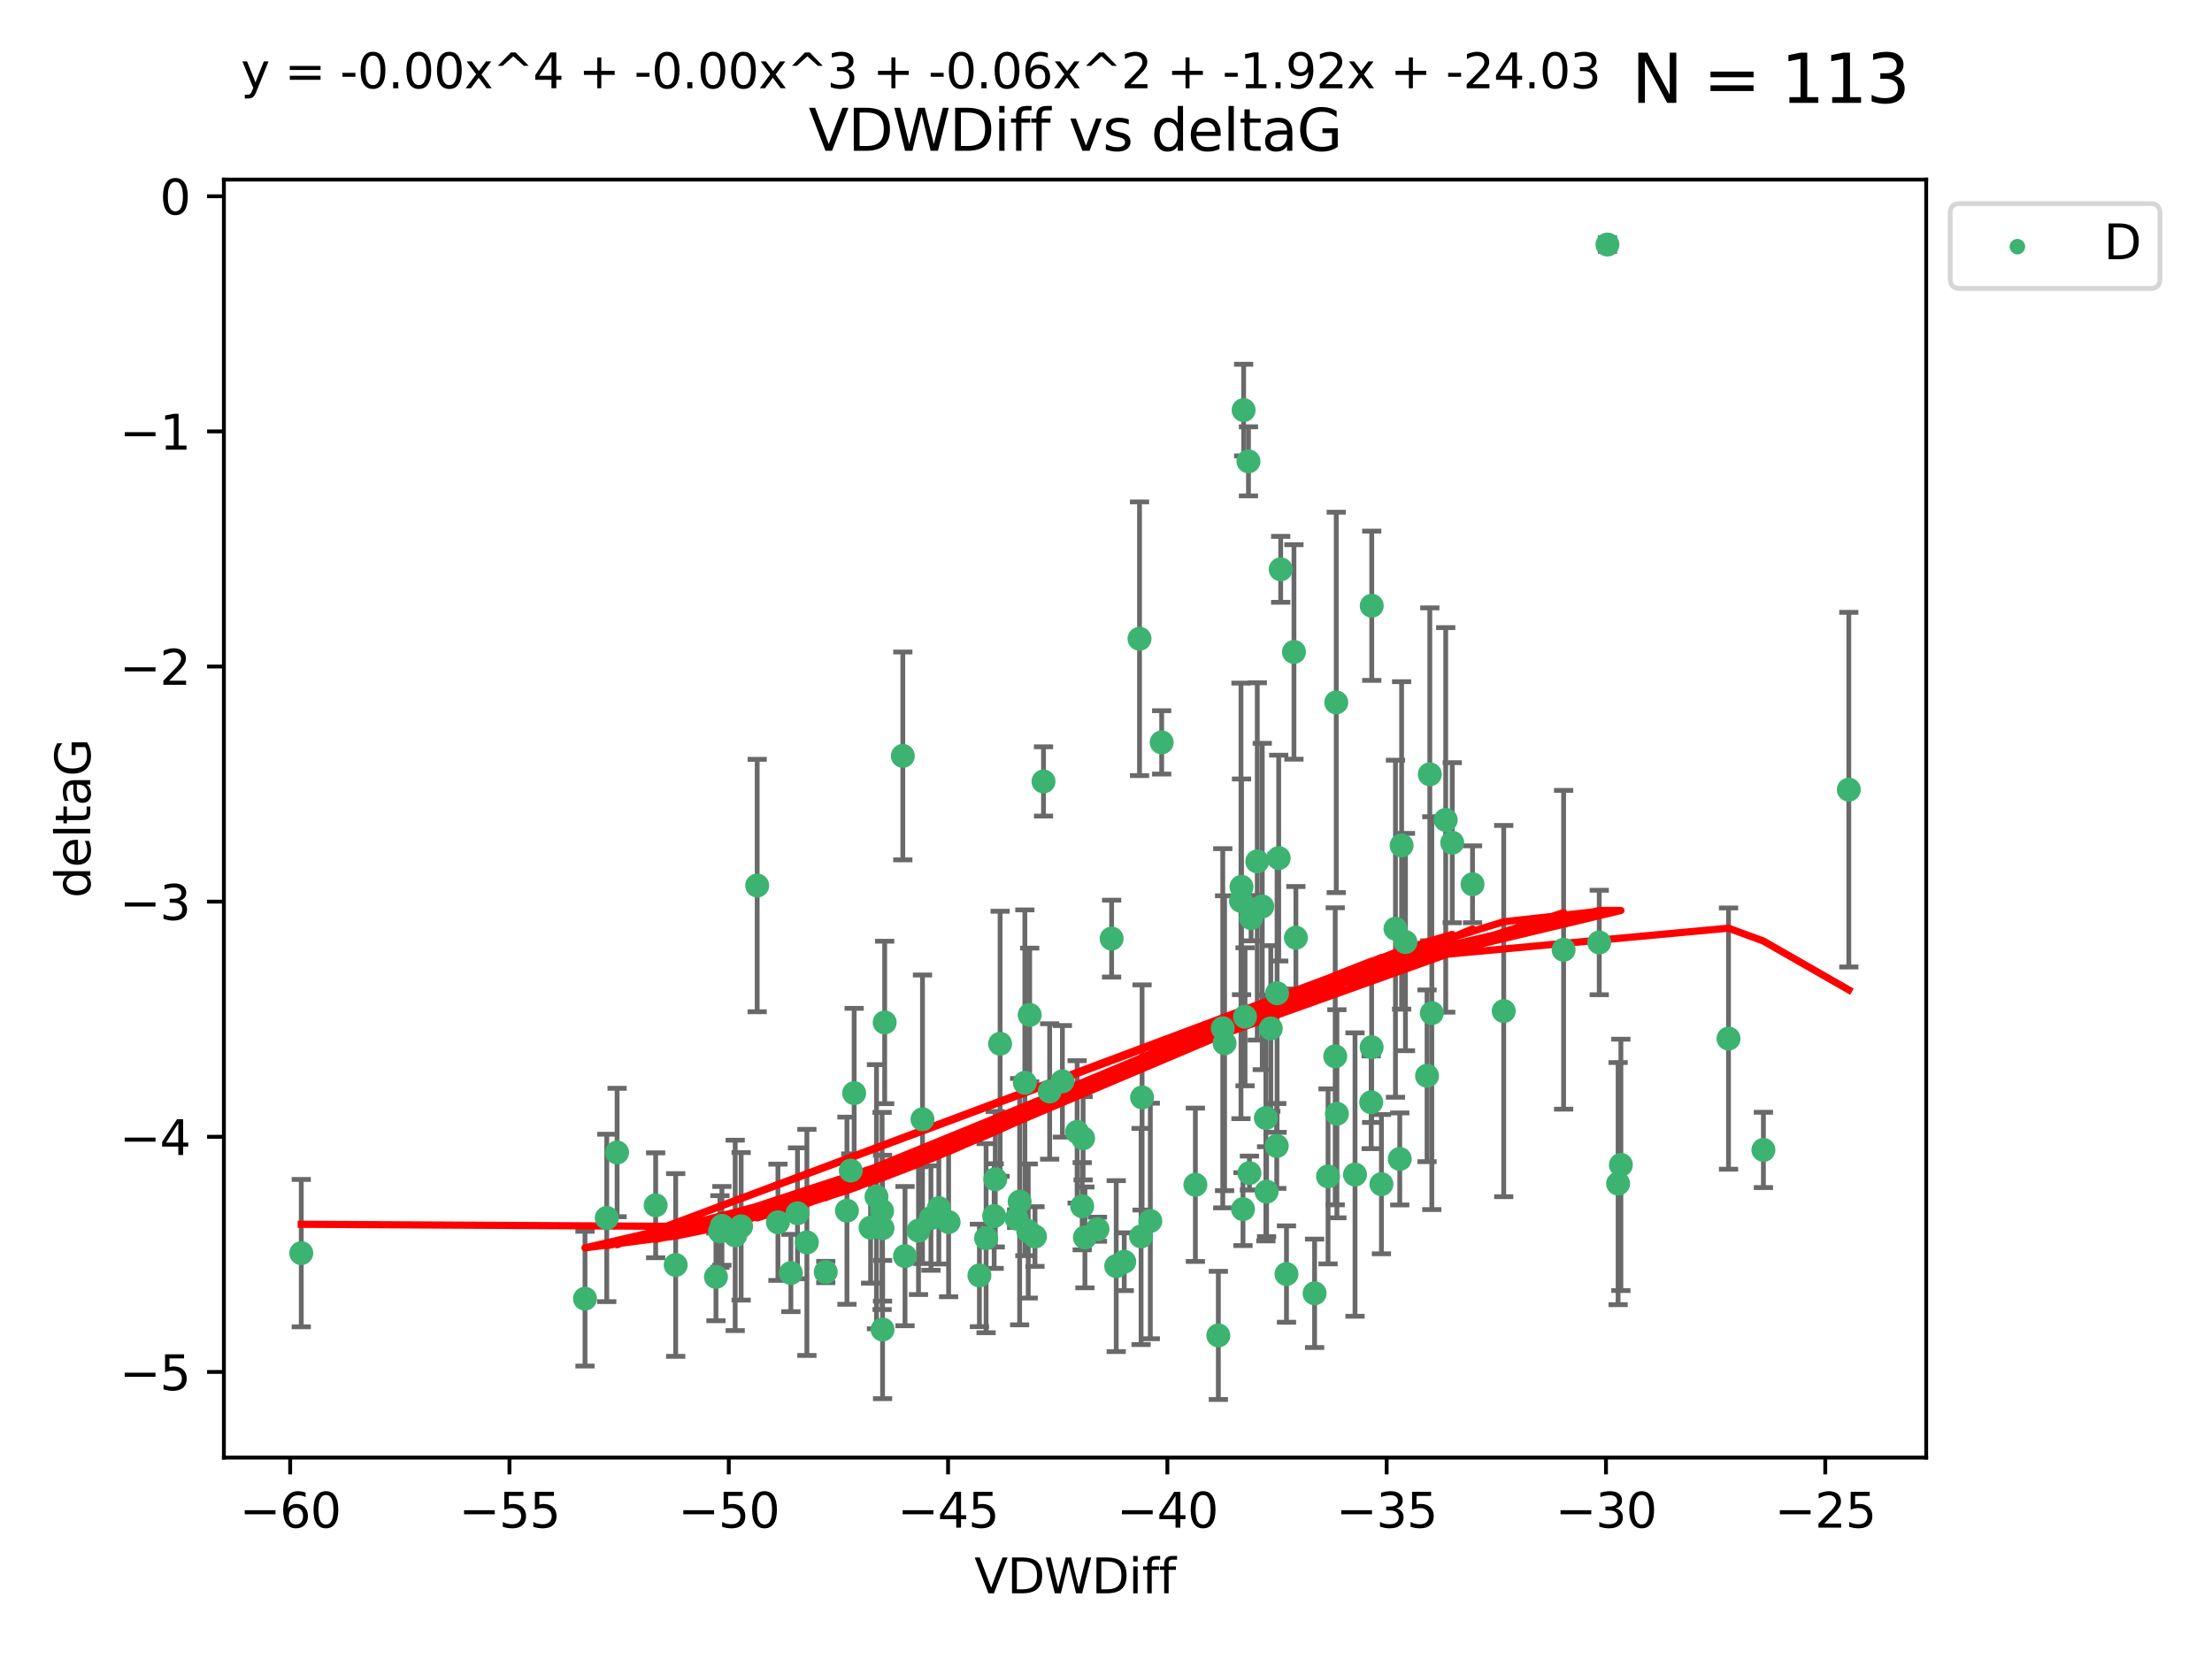 <?xml version="1.0" encoding="utf-8" standalone="no"?>
<!DOCTYPE svg PUBLIC "-//W3C//DTD SVG 1.1//EN"
  "http://www.w3.org/Graphics/SVG/1.1/DTD/svg11.dtd">
<svg xmlns:xlink="http://www.w3.org/1999/xlink" width="460.8pt" height="345.6pt" viewBox="0 0 460.8 345.6" xmlns="http://www.w3.org/2000/svg" version="1.1">
 <defs>
  <style type="text/css">*{stroke-linejoin: round; stroke-linecap: butt}</style>
 </defs>
 <g id="figure_1">
  <g id="patch_1">
   <path d="M 0 345.6 
L 460.8 345.6 
L 460.8 0 
L 0 0 
z
" style="fill: #ffffff"/>
  </g>
  <g id="axes_1">
   <g id="patch_2">
    <path d="M 46.64 303.64 
L 401.26 303.64 
L 401.26 37.411 
L 46.64 37.411 
z
" style="fill: #ffffff"/>
   </g>
   <g id="PathCollection_1">
    <defs>
     <path id="me3f457865e" d="M 0 1.118 
C 0.297 1.118 0.581 1 0.791 0.791 
C 1 0.581 1.118 0.297 1.118 0 
C 1.118 -0.297 1 -0.581 0.791 -0.791 
C 0.581 -1 0.297 -1.118 0 -1.118 
C -0.297 -1.118 -0.581 -1 -0.791 -0.791 
C -1 -0.581 -1.118 -0.297 -1.118 0 
C -1.118 0.297 -1 0.581 -0.791 0.791 
C -0.581 1 -0.297 1.118 0 1.118 
z
" style="stroke: #3cb371"/>
    </defs>
    <g clip-path="url(#pa3aa5099fc)">
     <use xlink:href="#me3f457865e" x="62.759" y="261.05" style="fill: #3cb371; stroke: #3cb371"/>
     <use xlink:href="#me3f457865e" x="150.39" y="255.368" style="fill: #3cb371; stroke: #3cb371"/>
     <use xlink:href="#me3f457865e" x="149.972" y="256.538" style="fill: #3cb371; stroke: #3cb371"/>
     <use xlink:href="#me3f457865e" x="140.758" y="263.519" style="fill: #3cb371; stroke: #3cb371"/>
     <use xlink:href="#me3f457865e" x="121.866" y="270.54" style="fill: #3cb371; stroke: #3cb371"/>
     <use xlink:href="#me3f457865e" x="182.591" y="249.296" style="fill: #3cb371; stroke: #3cb371"/>
     <use xlink:href="#me3f457865e" x="164.754" y="265.193" style="fill: #3cb371; stroke: #3cb371"/>
     <use xlink:href="#me3f457865e" x="177.23" y="243.848" style="fill: #3cb371; stroke: #3cb371"/>
     <use xlink:href="#me3f457865e" x="149.145" y="266.006" style="fill: #3cb371; stroke: #3cb371"/>
     <use xlink:href="#me3f457865e" x="183.856" y="276.965" style="fill: #3cb371; stroke: #3cb371"/>
     <use xlink:href="#me3f457865e" x="195.578" y="251.676" style="fill: #3cb371; stroke: #3cb371"/>
     <use xlink:href="#me3f457865e" x="168.091" y="258.816" style="fill: #3cb371; stroke: #3cb371"/>
     <use xlink:href="#me3f457865e" x="136.585" y="251.085" style="fill: #3cb371; stroke: #3cb371"/>
     <use xlink:href="#me3f457865e" x="213.498" y="225.566" style="fill: #3cb371; stroke: #3cb371"/>
     <use xlink:href="#me3f457865e" x="234.201" y="262.839" style="fill: #3cb371; stroke: #3cb371"/>
     <use xlink:href="#me3f457865e" x="166.134" y="252.75" style="fill: #3cb371; stroke: #3cb371"/>
     <use xlink:href="#me3f457865e" x="184.296" y="212.996" style="fill: #3cb371; stroke: #3cb371"/>
     <use xlink:href="#me3f457865e" x="191.341" y="256.365" style="fill: #3cb371; stroke: #3cb371"/>
     <use xlink:href="#me3f457865e" x="126.398" y="253.714" style="fill: #3cb371; stroke: #3cb371"/>
     <use xlink:href="#me3f457865e" x="177.938" y="227.722" style="fill: #3cb371; stroke: #3cb371"/>
     <use xlink:href="#me3f457865e" x="207.335" y="245.657" style="fill: #3cb371; stroke: #3cb371"/>
     <use xlink:href="#me3f457865e" x="224.384" y="235.793" style="fill: #3cb371; stroke: #3cb371"/>
     <use xlink:href="#me3f457865e" x="204.031" y="265.693" style="fill: #3cb371; stroke: #3cb371"/>
     <use xlink:href="#me3f457865e" x="214.501" y="211.425" style="fill: #3cb371; stroke: #3cb371"/>
     <use xlink:href="#me3f457865e" x="278.364" y="146.325" style="fill: #3cb371; stroke: #3cb371"/>
     <use xlink:href="#me3f457865e" x="176.433" y="252.209" style="fill: #3cb371; stroke: #3cb371"/>
     <use xlink:href="#me3f457865e" x="192.172" y="233.166" style="fill: #3cb371; stroke: #3cb371"/>
     <use xlink:href="#me3f457865e" x="183.759" y="252.263" style="fill: #3cb371; stroke: #3cb371"/>
     <use xlink:href="#me3f457865e" x="260.08" y="96.109" style="fill: #3cb371; stroke: #3cb371"/>
     <use xlink:href="#me3f457865e" x="225.631" y="237.117" style="fill: #3cb371; stroke: #3cb371"/>
     <use xlink:href="#me3f457865e" x="193.928" y="253.744" style="fill: #3cb371; stroke: #3cb371"/>
     <use xlink:href="#me3f457865e" x="207.103" y="253.329" style="fill: #3cb371; stroke: #3cb371"/>
     <use xlink:href="#me3f457865e" x="276.658" y="245.064" style="fill: #3cb371; stroke: #3cb371"/>
     <use xlink:href="#me3f457865e" x="128.55" y="240.09" style="fill: #3cb371; stroke: #3cb371"/>
     <use xlink:href="#me3f457865e" x="269.555" y="135.81" style="fill: #3cb371; stroke: #3cb371"/>
     <use xlink:href="#me3f457865e" x="237.708" y="257.576" style="fill: #3cb371; stroke: #3cb371"/>
     <use xlink:href="#me3f457865e" x="214.2" y="256.439" style="fill: #3cb371; stroke: #3cb371"/>
     <use xlink:href="#me3f457865e" x="197.614" y="254.584" style="fill: #3cb371; stroke: #3cb371"/>
     <use xlink:href="#me3f457865e" x="153.156" y="257.352" style="fill: #3cb371; stroke: #3cb371"/>
     <use xlink:href="#me3f457865e" x="208.339" y="217.435" style="fill: #3cb371; stroke: #3cb371"/>
     <use xlink:href="#me3f457865e" x="266.792" y="118.6" style="fill: #3cb371; stroke: #3cb371"/>
     <use xlink:href="#me3f457865e" x="162.058" y="254.623" style="fill: #3cb371; stroke: #3cb371"/>
     <use xlink:href="#me3f457865e" x="253.803" y="278.191" style="fill: #3cb371; stroke: #3cb371"/>
     <use xlink:href="#me3f457865e" x="154.394" y="255.468" style="fill: #3cb371; stroke: #3cb371"/>
     <use xlink:href="#me3f457865e" x="212.41" y="250.327" style="fill: #3cb371; stroke: #3cb371"/>
     <use xlink:href="#me3f457865e" x="181.363" y="255.746" style="fill: #3cb371; stroke: #3cb371"/>
     <use xlink:href="#me3f457865e" x="260.625" y="191.267" style="fill: #3cb371; stroke: #3cb371"/>
     <use xlink:href="#me3f457865e" x="258.941" y="251.886" style="fill: #3cb371; stroke: #3cb371"/>
     <use xlink:href="#me3f457865e" x="211.783" y="253.858" style="fill: #3cb371; stroke: #3cb371"/>
     <use xlink:href="#me3f457865e" x="215.606" y="257.591" style="fill: #3cb371; stroke: #3cb371"/>
     <use xlink:href="#me3f457865e" x="239.635" y="254.349" style="fill: #3cb371; stroke: #3cb371"/>
     <use xlink:href="#me3f457865e" x="205.42" y="257.935" style="fill: #3cb371; stroke: #3cb371"/>
     <use xlink:href="#me3f457865e" x="249.021" y="246.808" style="fill: #3cb371; stroke: #3cb371"/>
     <use xlink:href="#me3f457865e" x="188.53" y="261.668" style="fill: #3cb371; stroke: #3cb371"/>
     <use xlink:href="#me3f457865e" x="306.757" y="184.21" style="fill: #3cb371; stroke: #3cb371"/>
     <use xlink:href="#me3f457865e" x="221.318" y="225.26" style="fill: #3cb371; stroke: #3cb371"/>
     <use xlink:href="#me3f457865e" x="172.021" y="264.984" style="fill: #3cb371; stroke: #3cb371"/>
     <use xlink:href="#me3f457865e" x="228.623" y="256.065" style="fill: #3cb371; stroke: #3cb371"/>
     <use xlink:href="#me3f457865e" x="183.845" y="255.854" style="fill: #3cb371; stroke: #3cb371"/>
     <use xlink:href="#me3f457865e" x="157.736" y="184.474" style="fill: #3cb371; stroke: #3cb371"/>
     <use xlink:href="#me3f457865e" x="259.07" y="85.426" style="fill: #3cb371; stroke: #3cb371"/>
     <use xlink:href="#me3f457865e" x="241.998" y="154.65" style="fill: #3cb371; stroke: #3cb371"/>
     <use xlink:href="#me3f457865e" x="266.378" y="178.754" style="fill: #3cb371; stroke: #3cb371"/>
     <use xlink:href="#me3f457865e" x="278.152" y="220.05" style="fill: #3cb371; stroke: #3cb371"/>
     <use xlink:href="#me3f457865e" x="285.739" y="218.163" style="fill: #3cb371; stroke: #3cb371"/>
     <use xlink:href="#me3f457865e" x="217.383" y="162.788" style="fill: #3cb371; stroke: #3cb371"/>
     <use xlink:href="#me3f457865e" x="258.517" y="187.67" style="fill: #3cb371; stroke: #3cb371"/>
     <use xlink:href="#me3f457865e" x="226.009" y="257.776" style="fill: #3cb371; stroke: #3cb371"/>
     <use xlink:href="#me3f457865e" x="237.916" y="228.618" style="fill: #3cb371; stroke: #3cb371"/>
     <use xlink:href="#me3f457865e" x="325.728" y="197.855" style="fill: #3cb371; stroke: #3cb371"/>
     <use xlink:href="#me3f457865e" x="258.63" y="184.741" style="fill: #3cb371; stroke: #3cb371"/>
     <use xlink:href="#me3f457865e" x="302.526" y="175.554" style="fill: #3cb371; stroke: #3cb371"/>
     <use xlink:href="#me3f457865e" x="298.274" y="211.054" style="fill: #3cb371; stroke: #3cb371"/>
     <use xlink:href="#me3f457865e" x="231.573" y="195.528" style="fill: #3cb371; stroke: #3cb371"/>
     <use xlink:href="#me3f457865e" x="255.104" y="217.325" style="fill: #3cb371; stroke: #3cb371"/>
     <use xlink:href="#me3f457865e" x="290.703" y="193.467" style="fill: #3cb371; stroke: #3cb371"/>
     <use xlink:href="#me3f457865e" x="269.957" y="195.339" style="fill: #3cb371; stroke: #3cb371"/>
     <use xlink:href="#me3f457865e" x="267.999" y="265.408" style="fill: #3cb371; stroke: #3cb371"/>
     <use xlink:href="#me3f457865e" x="263.707" y="232.91" style="fill: #3cb371; stroke: #3cb371"/>
     <use xlink:href="#me3f457865e" x="232.532" y="263.755" style="fill: #3cb371; stroke: #3cb371"/>
     <use xlink:href="#me3f457865e" x="263.853" y="248.247" style="fill: #3cb371; stroke: #3cb371"/>
     <use xlink:href="#me3f457865e" x="291.982" y="176.116" style="fill: #3cb371; stroke: #3cb371"/>
     <use xlink:href="#me3f457865e" x="259.365" y="211.81" style="fill: #3cb371; stroke: #3cb371"/>
     <use xlink:href="#me3f457865e" x="261.914" y="179.448" style="fill: #3cb371; stroke: #3cb371"/>
     <use xlink:href="#me3f457865e" x="285.76" y="126.19" style="fill: #3cb371; stroke: #3cb371"/>
     <use xlink:href="#me3f457865e" x="237.383" y="133.065" style="fill: #3cb371; stroke: #3cb371"/>
     <use xlink:href="#me3f457865e" x="264.726" y="214.246" style="fill: #3cb371; stroke: #3cb371"/>
     <use xlink:href="#me3f457865e" x="266.038" y="206.91" style="fill: #3cb371; stroke: #3cb371"/>
     <use xlink:href="#me3f457865e" x="287.777" y="246.684" style="fill: #3cb371; stroke: #3cb371"/>
     <use xlink:href="#me3f457865e" x="188.074" y="157.472" style="fill: #3cb371; stroke: #3cb371"/>
     <use xlink:href="#me3f457865e" x="297.856" y="161.3" style="fill: #3cb371; stroke: #3cb371"/>
     <use xlink:href="#me3f457865e" x="292.783" y="196.245" style="fill: #3cb371; stroke: #3cb371"/>
     <use xlink:href="#me3f457865e" x="265.972" y="238.721" style="fill: #3cb371; stroke: #3cb371"/>
     <use xlink:href="#me3f457865e" x="254.724" y="214.205" style="fill: #3cb371; stroke: #3cb371"/>
     <use xlink:href="#me3f457865e" x="218.663" y="227.372" style="fill: #3cb371; stroke: #3cb371"/>
     <use xlink:href="#me3f457865e" x="225.441" y="251.283" style="fill: #3cb371; stroke: #3cb371"/>
     <use xlink:href="#me3f457865e" x="262.951" y="188.834" style="fill: #3cb371; stroke: #3cb371"/>
     <use xlink:href="#me3f457865e" x="297.279" y="224.108" style="fill: #3cb371; stroke: #3cb371"/>
     <use xlink:href="#me3f457865e" x="291.597" y="241.431" style="fill: #3cb371; stroke: #3cb371"/>
     <use xlink:href="#me3f457865e" x="301.17" y="170.802" style="fill: #3cb371; stroke: #3cb371"/>
     <use xlink:href="#me3f457865e" x="260.278" y="244.371" style="fill: #3cb371; stroke: #3cb371"/>
     <use xlink:href="#me3f457865e" x="278.501" y="232.017" style="fill: #3cb371; stroke: #3cb371"/>
     <use xlink:href="#me3f457865e" x="334.865" y="50.942" style="fill: #3cb371; stroke: #3cb371"/>
     <use xlink:href="#me3f457865e" x="313.253" y="210.624" style="fill: #3cb371; stroke: #3cb371"/>
     <use xlink:href="#me3f457865e" x="282.275" y="244.684" style="fill: #3cb371; stroke: #3cb371"/>
     <use xlink:href="#me3f457865e" x="333.153" y="196.334" style="fill: #3cb371; stroke: #3cb371"/>
     <use xlink:href="#me3f457865e" x="337.081" y="246.567" style="fill: #3cb371; stroke: #3cb371"/>
     <use xlink:href="#me3f457865e" x="337.661" y="242.662" style="fill: #3cb371; stroke: #3cb371"/>
     <use xlink:href="#me3f457865e" x="273.855" y="269.421" style="fill: #3cb371; stroke: #3cb371"/>
     <use xlink:href="#me3f457865e" x="285.641" y="229.627" style="fill: #3cb371; stroke: #3cb371"/>
     <use xlink:href="#me3f457865e" x="360.081" y="216.352" style="fill: #3cb371; stroke: #3cb371"/>
     <use xlink:href="#me3f457865e" x="367.351" y="239.55" style="fill: #3cb371; stroke: #3cb371"/>
     <use xlink:href="#me3f457865e" x="385.141" y="164.5" style="fill: #3cb371; stroke: #3cb371"/>
    </g>
   </g>
   <g id="matplotlib.axis_1">
    <g id="xtick_1">
     <g id="line2d_1">
      <defs>
       <path id="m3d656344b8" d="M 0 0 
L 0 3.5 
" style="stroke: #000000; stroke-width: 0.8"/>
      </defs>
      <g>
       <use xlink:href="#m3d656344b8" x="60.449" y="303.64" style="stroke: #000000; stroke-width: 0.8"/>
      </g>
     </g>
     <g id="text_1">
      <!-- −60 -->
      <g transform="translate(49.897 318.238)scale(0.1 -0.1)">
       <defs>
        <path id="DejaVuSans-2212" d="M 678 2272 
L 4684 2272 
L 4684 1741 
L 678 1741 
L 678 2272 
z
" transform="scale(0.016)"/>
        <path id="DejaVuSans-36" d="M 2113 2584 
Q 1688 2584 1439 2293 
Q 1191 2003 1191 1497 
Q 1191 994 1439 701 
Q 1688 409 2113 409 
Q 2538 409 2786 701 
Q 3034 994 3034 1497 
Q 3034 2003 2786 2293 
Q 2538 2584 2113 2584 
z
M 3366 4563 
L 3366 3988 
Q 3128 4100 2886 4159 
Q 2644 4219 2406 4219 
Q 1781 4219 1451 3797 
Q 1122 3375 1075 2522 
Q 1259 2794 1537 2939 
Q 1816 3084 2150 3084 
Q 2853 3084 3261 2657 
Q 3669 2231 3669 1497 
Q 3669 778 3244 343 
Q 2819 -91 2113 -91 
Q 1303 -91 875 529 
Q 447 1150 447 2328 
Q 447 3434 972 4092 
Q 1497 4750 2381 4750 
Q 2619 4750 2861 4703 
Q 3103 4656 3366 4563 
z
" transform="scale(0.016)"/>
        <path id="DejaVuSans-30" d="M 2034 4250 
Q 1547 4250 1301 3770 
Q 1056 3291 1056 2328 
Q 1056 1369 1301 889 
Q 1547 409 2034 409 
Q 2525 409 2770 889 
Q 3016 1369 3016 2328 
Q 3016 3291 2770 3770 
Q 2525 4250 2034 4250 
z
M 2034 4750 
Q 2819 4750 3233 4129 
Q 3647 3509 3647 2328 
Q 3647 1150 3233 529 
Q 2819 -91 2034 -91 
Q 1250 -91 836 529 
Q 422 1150 422 2328 
Q 422 3509 836 4129 
Q 1250 4750 2034 4750 
z
" transform="scale(0.016)"/>
       </defs>
       <use xlink:href="#DejaVuSans-2212"/>
       <use xlink:href="#DejaVuSans-36" x="83.789"/>
       <use xlink:href="#DejaVuSans-30" x="147.412"/>
      </g>
     </g>
    </g>
    <g id="xtick_2">
     <g id="line2d_2">
      <g>
       <use xlink:href="#m3d656344b8" x="106.133" y="303.64" style="stroke: #000000; stroke-width: 0.8"/>
      </g>
     </g>
     <g id="text_2">
      <!-- −55 -->
      <g transform="translate(95.581 318.238)scale(0.1 -0.1)">
       <defs>
        <path id="DejaVuSans-35" d="M 691 4666 
L 3169 4666 
L 3169 4134 
L 1269 4134 
L 1269 2991 
Q 1406 3038 1543 3061 
Q 1681 3084 1819 3084 
Q 2600 3084 3056 2656 
Q 3513 2228 3513 1497 
Q 3513 744 3044 326 
Q 2575 -91 1722 -91 
Q 1428 -91 1123 -41 
Q 819 9 494 109 
L 494 744 
Q 775 591 1075 516 
Q 1375 441 1709 441 
Q 2250 441 2565 725 
Q 2881 1009 2881 1497 
Q 2881 1984 2565 2268 
Q 2250 2553 1709 2553 
Q 1456 2553 1204 2497 
Q 953 2441 691 2322 
L 691 4666 
z
" transform="scale(0.016)"/>
       </defs>
       <use xlink:href="#DejaVuSans-2212"/>
       <use xlink:href="#DejaVuSans-35" x="83.789"/>
       <use xlink:href="#DejaVuSans-35" x="147.412"/>
      </g>
     </g>
    </g>
    <g id="xtick_3">
     <g id="line2d_3">
      <g>
       <use xlink:href="#m3d656344b8" x="151.817" y="303.64" style="stroke: #000000; stroke-width: 0.8"/>
      </g>
     </g>
     <g id="text_3">
      <!-- −50 -->
      <g transform="translate(141.265 318.238)scale(0.1 -0.1)">
       <use xlink:href="#DejaVuSans-2212"/>
       <use xlink:href="#DejaVuSans-35" x="83.789"/>
       <use xlink:href="#DejaVuSans-30" x="147.412"/>
      </g>
     </g>
    </g>
    <g id="xtick_4">
     <g id="line2d_4">
      <g>
       <use xlink:href="#m3d656344b8" x="197.501" y="303.64" style="stroke: #000000; stroke-width: 0.8"/>
      </g>
     </g>
     <g id="text_4">
      <!-- −45 -->
      <g transform="translate(186.949 318.238)scale(0.1 -0.1)">
       <defs>
        <path id="DejaVuSans-34" d="M 2419 4116 
L 825 1625 
L 2419 1625 
L 2419 4116 
z
M 2253 4666 
L 3047 4666 
L 3047 1625 
L 3713 1625 
L 3713 1100 
L 3047 1100 
L 3047 0 
L 2419 0 
L 2419 1100 
L 313 1100 
L 313 1709 
L 2253 4666 
z
" transform="scale(0.016)"/>
       </defs>
       <use xlink:href="#DejaVuSans-2212"/>
       <use xlink:href="#DejaVuSans-34" x="83.789"/>
       <use xlink:href="#DejaVuSans-35" x="147.412"/>
      </g>
     </g>
    </g>
    <g id="xtick_5">
     <g id="line2d_5">
      <g>
       <use xlink:href="#m3d656344b8" x="243.185" y="303.64" style="stroke: #000000; stroke-width: 0.8"/>
      </g>
     </g>
     <g id="text_5">
      <!-- −40 -->
      <g transform="translate(232.632 318.238)scale(0.1 -0.1)">
       <use xlink:href="#DejaVuSans-2212"/>
       <use xlink:href="#DejaVuSans-34" x="83.789"/>
       <use xlink:href="#DejaVuSans-30" x="147.412"/>
      </g>
     </g>
    </g>
    <g id="xtick_6">
     <g id="line2d_6">
      <g>
       <use xlink:href="#m3d656344b8" x="288.869" y="303.64" style="stroke: #000000; stroke-width: 0.8"/>
      </g>
     </g>
     <g id="text_6">
      <!-- −35 -->
      <g transform="translate(278.316 318.238)scale(0.1 -0.1)">
       <defs>
        <path id="DejaVuSans-33" d="M 2597 2516 
Q 3050 2419 3304 2112 
Q 3559 1806 3559 1356 
Q 3559 666 3084 287 
Q 2609 -91 1734 -91 
Q 1441 -91 1130 -33 
Q 819 25 488 141 
L 488 750 
Q 750 597 1062 519 
Q 1375 441 1716 441 
Q 2309 441 2620 675 
Q 2931 909 2931 1356 
Q 2931 1769 2642 2001 
Q 2353 2234 1838 2234 
L 1294 2234 
L 1294 2753 
L 1863 2753 
Q 2328 2753 2575 2939 
Q 2822 3125 2822 3475 
Q 2822 3834 2567 4026 
Q 2313 4219 1838 4219 
Q 1578 4219 1281 4162 
Q 984 4106 628 3988 
L 628 4550 
Q 988 4650 1302 4700 
Q 1616 4750 1894 4750 
Q 2613 4750 3031 4423 
Q 3450 4097 3450 3541 
Q 3450 3153 3228 2886 
Q 3006 2619 2597 2516 
z
" transform="scale(0.016)"/>
       </defs>
       <use xlink:href="#DejaVuSans-2212"/>
       <use xlink:href="#DejaVuSans-33" x="83.789"/>
       <use xlink:href="#DejaVuSans-35" x="147.412"/>
      </g>
     </g>
    </g>
    <g id="xtick_7">
     <g id="line2d_7">
      <g>
       <use xlink:href="#m3d656344b8" x="334.552" y="303.64" style="stroke: #000000; stroke-width: 0.8"/>
      </g>
     </g>
     <g id="text_7">
      <!-- −30 -->
      <g transform="translate(324 318.238)scale(0.1 -0.1)">
       <use xlink:href="#DejaVuSans-2212"/>
       <use xlink:href="#DejaVuSans-33" x="83.789"/>
       <use xlink:href="#DejaVuSans-30" x="147.412"/>
      </g>
     </g>
    </g>
    <g id="xtick_8">
     <g id="line2d_8">
      <g>
       <use xlink:href="#m3d656344b8" x="380.236" y="303.64" style="stroke: #000000; stroke-width: 0.8"/>
      </g>
     </g>
     <g id="text_8">
      <!-- −25 -->
      <g transform="translate(369.684 318.238)scale(0.1 -0.1)">
       <defs>
        <path id="DejaVuSans-32" d="M 1228 531 
L 3431 531 
L 3431 0 
L 469 0 
L 469 531 
Q 828 903 1448 1529 
Q 2069 2156 2228 2338 
Q 2531 2678 2651 2914 
Q 2772 3150 2772 3378 
Q 2772 3750 2511 3984 
Q 2250 4219 1831 4219 
Q 1534 4219 1204 4116 
Q 875 4013 500 3803 
L 500 4441 
Q 881 4594 1212 4672 
Q 1544 4750 1819 4750 
Q 2544 4750 2975 4387 
Q 3406 4025 3406 3419 
Q 3406 3131 3298 2873 
Q 3191 2616 2906 2266 
Q 2828 2175 2409 1742 
Q 1991 1309 1228 531 
z
" transform="scale(0.016)"/>
       </defs>
       <use xlink:href="#DejaVuSans-2212"/>
       <use xlink:href="#DejaVuSans-32" x="83.789"/>
       <use xlink:href="#DejaVuSans-35" x="147.412"/>
      </g>
     </g>
    </g>
    <g id="text_9">
     <!-- VDWDiff -->
     <g transform="translate(202.977 331.917)scale(0.1 -0.1)">
      <defs>
       <path id="DejaVuSans-56" d="M 1831 0 
L 50 4666 
L 709 4666 
L 2188 738 
L 3669 4666 
L 4325 4666 
L 2547 0 
L 1831 0 
z
" transform="scale(0.016)"/>
       <path id="DejaVuSans-44" d="M 1259 4147 
L 1259 519 
L 2022 519 
Q 2988 519 3436 956 
Q 3884 1394 3884 2338 
Q 3884 3275 3436 3711 
Q 2988 4147 2022 4147 
L 1259 4147 
z
M 628 4666 
L 1925 4666 
Q 3281 4666 3915 4102 
Q 4550 3538 4550 2338 
Q 4550 1131 3912 565 
Q 3275 0 1925 0 
L 628 0 
L 628 4666 
z
" transform="scale(0.016)"/>
       <path id="DejaVuSans-57" d="M 213 4666 
L 850 4666 
L 1831 722 
L 2809 4666 
L 3519 4666 
L 4500 722 
L 5478 4666 
L 6119 4666 
L 4947 0 
L 4153 0 
L 3169 4050 
L 2175 0 
L 1381 0 
L 213 4666 
z
" transform="scale(0.016)"/>
       <path id="DejaVuSans-69" d="M 603 3500 
L 1178 3500 
L 1178 0 
L 603 0 
L 603 3500 
z
M 603 4863 
L 1178 4863 
L 1178 4134 
L 603 4134 
L 603 4863 
z
" transform="scale(0.016)"/>
       <path id="DejaVuSans-66" d="M 2375 4863 
L 2375 4384 
L 1825 4384 
Q 1516 4384 1395 4259 
Q 1275 4134 1275 3809 
L 1275 3500 
L 2222 3500 
L 2222 3053 
L 1275 3053 
L 1275 0 
L 697 0 
L 697 3053 
L 147 3053 
L 147 3500 
L 697 3500 
L 697 3744 
Q 697 4328 969 4595 
Q 1241 4863 1831 4863 
L 2375 4863 
z
" transform="scale(0.016)"/>
      </defs>
      <use xlink:href="#DejaVuSans-56"/>
      <use xlink:href="#DejaVuSans-44" x="68.408"/>
      <use xlink:href="#DejaVuSans-57" x="145.41"/>
      <use xlink:href="#DejaVuSans-44" x="244.287"/>
      <use xlink:href="#DejaVuSans-69" x="321.289"/>
      <use xlink:href="#DejaVuSans-66" x="349.072"/>
      <use xlink:href="#DejaVuSans-66" x="384.277"/>
     </g>
    </g>
   </g>
   <g id="matplotlib.axis_2">
    <g id="ytick_1">
     <g id="line2d_9">
      <defs>
       <path id="m63bb520a19" d="M 0 0 
L -3.5 0 
" style="stroke: #000000; stroke-width: 0.8"/>
      </defs>
      <g>
       <use xlink:href="#m63bb520a19" x="46.64" y="285.796" style="stroke: #000000; stroke-width: 0.8"/>
      </g>
     </g>
     <g id="text_10">
      <!-- −5 -->
      <g transform="translate(24.898 289.595)scale(0.1 -0.1)">
       <use xlink:href="#DejaVuSans-2212"/>
       <use xlink:href="#DejaVuSans-35" x="83.789"/>
      </g>
     </g>
    </g>
    <g id="ytick_2">
     <g id="line2d_10">
      <g>
       <use xlink:href="#m63bb520a19" x="46.64" y="236.814" style="stroke: #000000; stroke-width: 0.8"/>
      </g>
     </g>
     <g id="text_11">
      <!-- −4 -->
      <g transform="translate(24.898 240.613)scale(0.1 -0.1)">
       <use xlink:href="#DejaVuSans-2212"/>
       <use xlink:href="#DejaVuSans-34" x="83.789"/>
      </g>
     </g>
    </g>
    <g id="ytick_3">
     <g id="line2d_11">
      <g>
       <use xlink:href="#m63bb520a19" x="46.64" y="187.831" style="stroke: #000000; stroke-width: 0.8"/>
      </g>
     </g>
     <g id="text_12">
      <!-- −3 -->
      <g transform="translate(24.898 191.631)scale(0.1 -0.1)">
       <use xlink:href="#DejaVuSans-2212"/>
       <use xlink:href="#DejaVuSans-33" x="83.789"/>
      </g>
     </g>
    </g>
    <g id="ytick_4">
     <g id="line2d_12">
      <g>
       <use xlink:href="#m63bb520a19" x="46.64" y="138.849" style="stroke: #000000; stroke-width: 0.8"/>
      </g>
     </g>
     <g id="text_13">
      <!-- −2 -->
      <g transform="translate(24.898 142.648)scale(0.1 -0.1)">
       <use xlink:href="#DejaVuSans-2212"/>
       <use xlink:href="#DejaVuSans-32" x="83.789"/>
      </g>
     </g>
    </g>
    <g id="ytick_5">
     <g id="line2d_13">
      <g>
       <use xlink:href="#m63bb520a19" x="46.64" y="89.867" style="stroke: #000000; stroke-width: 0.8"/>
      </g>
     </g>
     <g id="text_14">
      <!-- −1 -->
      <g transform="translate(24.898 93.666)scale(0.1 -0.1)">
       <defs>
        <path id="DejaVuSans-31" d="M 794 531 
L 1825 531 
L 1825 4091 
L 703 3866 
L 703 4441 
L 1819 4666 
L 2450 4666 
L 2450 531 
L 3481 531 
L 3481 0 
L 794 0 
L 794 531 
z
" transform="scale(0.016)"/>
       </defs>
       <use xlink:href="#DejaVuSans-2212"/>
       <use xlink:href="#DejaVuSans-31" x="83.789"/>
      </g>
     </g>
    </g>
    <g id="ytick_6">
     <g id="line2d_14">
      <g>
       <use xlink:href="#m63bb520a19" x="46.64" y="40.885" style="stroke: #000000; stroke-width: 0.8"/>
      </g>
     </g>
     <g id="text_15">
      <!-- 0 -->
      <g transform="translate(33.278 44.684)scale(0.1 -0.1)">
       <use xlink:href="#DejaVuSans-30"/>
      </g>
     </g>
    </g>
    <g id="text_16">
     <!-- deltaG -->
     <g transform="translate(18.818 187.064)rotate(-90)scale(0.1 -0.1)">
      <defs>
       <path id="DejaVuSans-64" d="M 2906 2969 
L 2906 4863 
L 3481 4863 
L 3481 0 
L 2906 0 
L 2906 525 
Q 2725 213 2448 61 
Q 2172 -91 1784 -91 
Q 1150 -91 751 415 
Q 353 922 353 1747 
Q 353 2572 751 3078 
Q 1150 3584 1784 3584 
Q 2172 3584 2448 3432 
Q 2725 3281 2906 2969 
z
M 947 1747 
Q 947 1113 1208 752 
Q 1469 391 1925 391 
Q 2381 391 2643 752 
Q 2906 1113 2906 1747 
Q 2906 2381 2643 2742 
Q 2381 3103 1925 3103 
Q 1469 3103 1208 2742 
Q 947 2381 947 1747 
z
" transform="scale(0.016)"/>
       <path id="DejaVuSans-65" d="M 3597 1894 
L 3597 1613 
L 953 1613 
Q 991 1019 1311 708 
Q 1631 397 2203 397 
Q 2534 397 2845 478 
Q 3156 559 3463 722 
L 3463 178 
Q 3153 47 2828 -22 
Q 2503 -91 2169 -91 
Q 1331 -91 842 396 
Q 353 884 353 1716 
Q 353 2575 817 3079 
Q 1281 3584 2069 3584 
Q 2775 3584 3186 3129 
Q 3597 2675 3597 1894 
z
M 3022 2063 
Q 3016 2534 2758 2815 
Q 2500 3097 2075 3097 
Q 1594 3097 1305 2825 
Q 1016 2553 972 2059 
L 3022 2063 
z
" transform="scale(0.016)"/>
       <path id="DejaVuSans-6c" d="M 603 4863 
L 1178 4863 
L 1178 0 
L 603 0 
L 603 4863 
z
" transform="scale(0.016)"/>
       <path id="DejaVuSans-74" d="M 1172 4494 
L 1172 3500 
L 2356 3500 
L 2356 3053 
L 1172 3053 
L 1172 1153 
Q 1172 725 1289 603 
Q 1406 481 1766 481 
L 2356 481 
L 2356 0 
L 1766 0 
Q 1100 0 847 248 
Q 594 497 594 1153 
L 594 3053 
L 172 3053 
L 172 3500 
L 594 3500 
L 594 4494 
L 1172 4494 
z
" transform="scale(0.016)"/>
       <path id="DejaVuSans-61" d="M 2194 1759 
Q 1497 1759 1228 1600 
Q 959 1441 959 1056 
Q 959 750 1161 570 
Q 1363 391 1709 391 
Q 2188 391 2477 730 
Q 2766 1069 2766 1631 
L 2766 1759 
L 2194 1759 
z
M 3341 1997 
L 3341 0 
L 2766 0 
L 2766 531 
Q 2569 213 2275 61 
Q 1981 -91 1556 -91 
Q 1019 -91 701 211 
Q 384 513 384 1019 
Q 384 1609 779 1909 
Q 1175 2209 1959 2209 
L 2766 2209 
L 2766 2266 
Q 2766 2663 2505 2880 
Q 2244 3097 1772 3097 
Q 1472 3097 1187 3025 
Q 903 2953 641 2809 
L 641 3341 
Q 956 3463 1253 3523 
Q 1550 3584 1831 3584 
Q 2591 3584 2966 3190 
Q 3341 2797 3341 1997 
z
" transform="scale(0.016)"/>
       <path id="DejaVuSans-47" d="M 3809 666 
L 3809 1919 
L 2778 1919 
L 2778 2438 
L 4434 2438 
L 4434 434 
Q 4069 175 3628 42 
Q 3188 -91 2688 -91 
Q 1594 -91 976 548 
Q 359 1188 359 2328 
Q 359 3472 976 4111 
Q 1594 4750 2688 4750 
Q 3144 4750 3555 4637 
Q 3966 4525 4313 4306 
L 4313 3634 
Q 3963 3931 3569 4081 
Q 3175 4231 2741 4231 
Q 1884 4231 1454 3753 
Q 1025 3275 1025 2328 
Q 1025 1384 1454 906 
Q 1884 428 2741 428 
Q 3075 428 3337 486 
Q 3600 544 3809 666 
z
" transform="scale(0.016)"/>
      </defs>
      <use xlink:href="#DejaVuSans-64"/>
      <use xlink:href="#DejaVuSans-65" x="63.477"/>
      <use xlink:href="#DejaVuSans-6c" x="125"/>
      <use xlink:href="#DejaVuSans-74" x="152.783"/>
      <use xlink:href="#DejaVuSans-61" x="191.992"/>
      <use xlink:href="#DejaVuSans-47" x="253.271"/>
     </g>
    </g>
   </g>
   <g id="LineCollection_1">
    <path d="M 62.759 276.403 
L 62.759 245.697 
" clip-path="url(#pa3aa5099fc)" style="fill: none; stroke: #696969"/>
    <path d="M 150.39 263.573 
L 150.39 247.163 
" clip-path="url(#pa3aa5099fc)" style="fill: none; stroke: #696969"/>
    <path d="M 149.972 263.994 
L 149.972 249.083 
" clip-path="url(#pa3aa5099fc)" style="fill: none; stroke: #696969"/>
    <path d="M 140.758 282.55 
L 140.758 244.489 
" clip-path="url(#pa3aa5099fc)" style="fill: none; stroke: #696969"/>
    <path d="M 121.866 284.576 
L 121.866 256.504 
" clip-path="url(#pa3aa5099fc)" style="fill: none; stroke: #696969"/>
    <path d="M 182.591 276.807 
L 182.591 221.785 
" clip-path="url(#pa3aa5099fc)" style="fill: none; stroke: #696969"/>
    <path d="M 164.754 273.244 
L 164.754 257.143 
" clip-path="url(#pa3aa5099fc)" style="fill: none; stroke: #696969"/>
    <path d="M 177.23 247.321 
L 177.23 240.376 
" clip-path="url(#pa3aa5099fc)" style="fill: none; stroke: #696969"/>
    <path d="M 149.145 275.137 
L 149.145 256.875 
" clip-path="url(#pa3aa5099fc)" style="fill: none; stroke: #696969"/>
    <path d="M 183.856 291.367 
L 183.856 262.564 
" clip-path="url(#pa3aa5099fc)" style="fill: none; stroke: #696969"/>
    <path d="M 195.578 263.316 
L 195.578 240.036 
" clip-path="url(#pa3aa5099fc)" style="fill: none; stroke: #696969"/>
    <path d="M 168.091 282.366 
L 168.091 235.266 
" clip-path="url(#pa3aa5099fc)" style="fill: none; stroke: #696969"/>
    <path d="M 136.585 262.013 
L 136.585 240.158 
" clip-path="url(#pa3aa5099fc)" style="fill: none; stroke: #696969"/>
    <path d="M 213.498 261.582 
L 213.498 189.549 
" clip-path="url(#pa3aa5099fc)" style="fill: none; stroke: #696969"/>
    <path d="M 234.201 268.856 
L 234.201 256.821 
" clip-path="url(#pa3aa5099fc)" style="fill: none; stroke: #696969"/>
    <path d="M 166.134 266.384 
L 166.134 239.115 
" clip-path="url(#pa3aa5099fc)" style="fill: none; stroke: #696969"/>
    <path d="M 184.296 229.914 
L 184.296 196.077 
" clip-path="url(#pa3aa5099fc)" style="fill: none; stroke: #696969"/>
    <path d="M 191.341 269.681 
L 191.341 243.05 
" clip-path="url(#pa3aa5099fc)" style="fill: none; stroke: #696969"/>
    <path d="M 126.398 271.15 
L 126.398 236.279 
" clip-path="url(#pa3aa5099fc)" style="fill: none; stroke: #696969"/>
    <path d="M 177.938 245.39 
L 177.938 210.054 
" clip-path="url(#pa3aa5099fc)" style="fill: none; stroke: #696969"/>
    <path d="M 207.335 259.768 
L 207.335 231.546 
" clip-path="url(#pa3aa5099fc)" style="fill: none; stroke: #696969"/>
    <path d="M 224.384 250.624 
L 224.384 220.962 
" clip-path="url(#pa3aa5099fc)" style="fill: none; stroke: #696969"/>
    <path d="M 204.031 276.364 
L 204.031 255.022 
" clip-path="url(#pa3aa5099fc)" style="fill: none; stroke: #696969"/>
    <path d="M 214.501 225.342 
L 214.501 197.508 
" clip-path="url(#pa3aa5099fc)" style="fill: none; stroke: #696969"/>
    <path d="M 278.364 185.941 
L 278.364 106.709 
" clip-path="url(#pa3aa5099fc)" style="fill: none; stroke: #696969"/>
    <path d="M 176.433 271.704 
L 176.433 232.715 
" clip-path="url(#pa3aa5099fc)" style="fill: none; stroke: #696969"/>
    <path d="M 192.172 263.223 
L 192.172 203.11 
" clip-path="url(#pa3aa5099fc)" style="fill: none; stroke: #696969"/>
    <path d="M 183.759 272.796 
L 183.759 231.729 
" clip-path="url(#pa3aa5099fc)" style="fill: none; stroke: #696969"/>
    <path d="M 260.08 103.303 
L 260.08 88.915 
" clip-path="url(#pa3aa5099fc)" style="fill: none; stroke: #696969"/>
    <path d="M 225.631 245.795 
L 225.631 228.438 
" clip-path="url(#pa3aa5099fc)" style="fill: none; stroke: #696969"/>
    <path d="M 193.928 264.623 
L 193.928 242.864 
" clip-path="url(#pa3aa5099fc)" style="fill: none; stroke: #696969"/>
    <path d="M 207.103 264.23 
L 207.103 242.428 
" clip-path="url(#pa3aa5099fc)" style="fill: none; stroke: #696969"/>
    <path d="M 276.658 263.29 
L 276.658 226.837 
" clip-path="url(#pa3aa5099fc)" style="fill: none; stroke: #696969"/>
    <path d="M 128.55 253.465 
L 128.55 226.714 
" clip-path="url(#pa3aa5099fc)" style="fill: none; stroke: #696969"/>
    <path d="M 269.555 158.152 
L 269.555 113.468 
" clip-path="url(#pa3aa5099fc)" style="fill: none; stroke: #696969"/>
    <path d="M 237.708 280.092 
L 237.708 235.06 
" clip-path="url(#pa3aa5099fc)" style="fill: none; stroke: #696969"/>
    <path d="M 214.2 270.403 
L 214.2 242.474 
" clip-path="url(#pa3aa5099fc)" style="fill: none; stroke: #696969"/>
    <path d="M 197.614 270.131 
L 197.614 239.038 
" clip-path="url(#pa3aa5099fc)" style="fill: none; stroke: #696969"/>
    <path d="M 153.156 277.187 
L 153.156 237.518 
" clip-path="url(#pa3aa5099fc)" style="fill: none; stroke: #696969"/>
    <path d="M 208.339 245.044 
L 208.339 189.825 
" clip-path="url(#pa3aa5099fc)" style="fill: none; stroke: #696969"/>
    <path d="M 266.792 125.465 
L 266.792 111.735 
" clip-path="url(#pa3aa5099fc)" style="fill: none; stroke: #696969"/>
    <path d="M 162.058 266.732 
L 162.058 242.514 
" clip-path="url(#pa3aa5099fc)" style="fill: none; stroke: #696969"/>
    <path d="M 253.803 291.539 
L 253.803 264.843 
" clip-path="url(#pa3aa5099fc)" style="fill: none; stroke: #696969"/>
    <path d="M 154.394 270.834 
L 154.394 240.102 
" clip-path="url(#pa3aa5099fc)" style="fill: none; stroke: #696969"/>
    <path d="M 212.41 275.987 
L 212.41 224.668 
" clip-path="url(#pa3aa5099fc)" style="fill: none; stroke: #696969"/>
    <path d="M 181.363 267.302 
L 181.363 244.191 
" clip-path="url(#pa3aa5099fc)" style="fill: none; stroke: #696969"/>
    <path d="M 260.625 195.992 
L 260.625 186.541 
" clip-path="url(#pa3aa5099fc)" style="fill: none; stroke: #696969"/>
    <path d="M 258.941 259.478 
L 258.941 244.294 
" clip-path="url(#pa3aa5099fc)" style="fill: none; stroke: #696969"/>
    <path d="M 211.783 255.697 
L 211.783 252.02 
" clip-path="url(#pa3aa5099fc)" style="fill: none; stroke: #696969"/>
    <path d="M 215.606 263.801 
L 215.606 251.38 
" clip-path="url(#pa3aa5099fc)" style="fill: none; stroke: #696969"/>
    <path d="M 239.635 278.881 
L 239.635 229.817 
" clip-path="url(#pa3aa5099fc)" style="fill: none; stroke: #696969"/>
    <path d="M 205.42 277.625 
L 205.42 238.245 
" clip-path="url(#pa3aa5099fc)" style="fill: none; stroke: #696969"/>
    <path d="M 249.021 262.783 
L 249.021 230.833 
" clip-path="url(#pa3aa5099fc)" style="fill: none; stroke: #696969"/>
    <path d="M 188.53 276.172 
L 188.53 247.163 
" clip-path="url(#pa3aa5099fc)" style="fill: none; stroke: #696969"/>
    <path d="M 306.757 192.213 
L 306.757 176.208 
" clip-path="url(#pa3aa5099fc)" style="fill: none; stroke: #696969"/>
    <path d="M 221.318 236.879 
L 221.318 213.64 
" clip-path="url(#pa3aa5099fc)" style="fill: none; stroke: #696969"/>
    <path d="M 172.021 267.203 
L 172.021 262.765 
" clip-path="url(#pa3aa5099fc)" style="fill: none; stroke: #696969"/>
    <path d="M 228.623 258.578 
L 228.623 253.553 
" clip-path="url(#pa3aa5099fc)" style="fill: none; stroke: #696969"/>
    <path d="M 183.845 271.047 
L 183.845 240.66 
" clip-path="url(#pa3aa5099fc)" style="fill: none; stroke: #696969"/>
    <path d="M 157.736 210.764 
L 157.736 158.184 
" clip-path="url(#pa3aa5099fc)" style="fill: none; stroke: #696969"/>
    <path d="M 259.07 94.973 
L 259.07 75.878 
" clip-path="url(#pa3aa5099fc)" style="fill: none; stroke: #696969"/>
    <path d="M 241.998 161.247 
L 241.998 148.054 
" clip-path="url(#pa3aa5099fc)" style="fill: none; stroke: #696969"/>
    <path d="M 266.378 200.186 
L 266.378 157.321 
" clip-path="url(#pa3aa5099fc)" style="fill: none; stroke: #696969"/>
    <path d="M 278.152 250.992 
L 278.152 189.107 
" clip-path="url(#pa3aa5099fc)" style="fill: none; stroke: #696969"/>
    <path d="M 285.739 233.824 
L 285.739 202.502 
" clip-path="url(#pa3aa5099fc)" style="fill: none; stroke: #696969"/>
    <path d="M 217.383 169.999 
L 217.383 155.576 
" clip-path="url(#pa3aa5099fc)" style="fill: none; stroke: #696969"/>
    <path d="M 258.517 233.036 
L 258.517 142.305 
" clip-path="url(#pa3aa5099fc)" style="fill: none; stroke: #696969"/>
    <path d="M 226.009 268.281 
L 226.009 247.272 
" clip-path="url(#pa3aa5099fc)" style="fill: none; stroke: #696969"/>
    <path d="M 237.916 252.071 
L 237.916 205.165 
" clip-path="url(#pa3aa5099fc)" style="fill: none; stroke: #696969"/>
    <path d="M 325.728 231.058 
L 325.728 164.651 
" clip-path="url(#pa3aa5099fc)" style="fill: none; stroke: #696969"/>
    <path d="M 258.63 207.206 
L 258.63 162.275 
" clip-path="url(#pa3aa5099fc)" style="fill: none; stroke: #696969"/>
    <path d="M 302.526 192.228 
L 302.526 158.88 
" clip-path="url(#pa3aa5099fc)" style="fill: none; stroke: #696969"/>
    <path d="M 298.274 251.968 
L 298.274 170.141 
" clip-path="url(#pa3aa5099fc)" style="fill: none; stroke: #696969"/>
    <path d="M 231.573 203.538 
L 231.573 187.519 
" clip-path="url(#pa3aa5099fc)" style="fill: none; stroke: #696969"/>
    <path d="M 255.104 248.04 
L 255.104 186.61 
" clip-path="url(#pa3aa5099fc)" style="fill: none; stroke: #696969"/>
    <path d="M 290.703 228.574 
L 290.703 158.36 
" clip-path="url(#pa3aa5099fc)" style="fill: none; stroke: #696969"/>
    <path d="M 269.957 206.003 
L 269.957 184.675 
" clip-path="url(#pa3aa5099fc)" style="fill: none; stroke: #696969"/>
    <path d="M 267.999 275.449 
L 267.999 255.368 
" clip-path="url(#pa3aa5099fc)" style="fill: none; stroke: #696969"/>
    <path d="M 263.707 258.509 
L 263.707 207.31 
" clip-path="url(#pa3aa5099fc)" style="fill: none; stroke: #696969"/>
    <path d="M 232.532 281.561 
L 232.532 245.95 
" clip-path="url(#pa3aa5099fc)" style="fill: none; stroke: #696969"/>
    <path d="M 263.853 257.609 
L 263.853 238.884 
" clip-path="url(#pa3aa5099fc)" style="fill: none; stroke: #696969"/>
    <path d="M 291.982 210.222 
L 291.982 142.01 
" clip-path="url(#pa3aa5099fc)" style="fill: none; stroke: #696969"/>
    <path d="M 259.365 226.185 
L 259.365 197.435 
" clip-path="url(#pa3aa5099fc)" style="fill: none; stroke: #696969"/>
    <path d="M 261.914 216.664 
L 261.914 142.232 
" clip-path="url(#pa3aa5099fc)" style="fill: none; stroke: #696969"/>
    <path d="M 285.76 141.739 
L 285.76 110.64 
" clip-path="url(#pa3aa5099fc)" style="fill: none; stroke: #696969"/>
    <path d="M 237.383 161.576 
L 237.383 104.553 
" clip-path="url(#pa3aa5099fc)" style="fill: none; stroke: #696969"/>
    <path d="M 264.726 231.493 
L 264.726 196.998 
" clip-path="url(#pa3aa5099fc)" style="fill: none; stroke: #696969"/>
    <path d="M 266.038 235.882 
L 266.038 177.938 
" clip-path="url(#pa3aa5099fc)" style="fill: none; stroke: #696969"/>
    <path d="M 287.777 261.188 
L 287.777 232.179 
" clip-path="url(#pa3aa5099fc)" style="fill: none; stroke: #696969"/>
    <path d="M 188.074 179.12 
L 188.074 135.824 
" clip-path="url(#pa3aa5099fc)" style="fill: none; stroke: #696969"/>
    <path d="M 297.856 195.97 
L 297.856 126.629 
" clip-path="url(#pa3aa5099fc)" style="fill: none; stroke: #696969"/>
    <path d="M 292.783 218.879 
L 292.783 173.612 
" clip-path="url(#pa3aa5099fc)" style="fill: none; stroke: #696969"/>
    <path d="M 265.972 247.557 
L 265.972 229.885 
" clip-path="url(#pa3aa5099fc)" style="fill: none; stroke: #696969"/>
    <path d="M 254.724 251.613 
L 254.724 176.797 
" clip-path="url(#pa3aa5099fc)" style="fill: none; stroke: #696969"/>
    <path d="M 218.663 241.479 
L 218.663 213.266 
" clip-path="url(#pa3aa5099fc)" style="fill: none; stroke: #696969"/>
    <path d="M 225.441 260.368 
L 225.441 242.198 
" clip-path="url(#pa3aa5099fc)" style="fill: none; stroke: #696969"/>
    <path d="M 262.951 222.822 
L 262.951 154.846 
" clip-path="url(#pa3aa5099fc)" style="fill: none; stroke: #696969"/>
    <path d="M 297.279 241.991 
L 297.279 206.224 
" clip-path="url(#pa3aa5099fc)" style="fill: none; stroke: #696969"/>
    <path d="M 291.597 251.015 
L 291.597 231.847 
" clip-path="url(#pa3aa5099fc)" style="fill: none; stroke: #696969"/>
    <path d="M 301.17 210.859 
L 301.17 130.745 
" clip-path="url(#pa3aa5099fc)" style="fill: none; stroke: #696969"/>
    <path d="M 260.278 247.899 
L 260.278 240.842 
" clip-path="url(#pa3aa5099fc)" style="fill: none; stroke: #696969"/>
    <path d="M 278.501 253.689 
L 278.501 210.344 
" clip-path="url(#pa3aa5099fc)" style="fill: none; stroke: #696969"/>
    <path d="M 334.865 52.372 
L 334.865 49.513 
" clip-path="url(#pa3aa5099fc)" style="fill: none; stroke: #696969"/>
    <path d="M 313.253 249.29 
L 313.253 171.959 
" clip-path="url(#pa3aa5099fc)" style="fill: none; stroke: #696969"/>
    <path d="M 282.275 274.203 
L 282.275 215.165 
" clip-path="url(#pa3aa5099fc)" style="fill: none; stroke: #696969"/>
    <path d="M 333.153 207.215 
L 333.153 185.454 
" clip-path="url(#pa3aa5099fc)" style="fill: none; stroke: #696969"/>
    <path d="M 337.081 271.787 
L 337.081 221.347 
" clip-path="url(#pa3aa5099fc)" style="fill: none; stroke: #696969"/>
    <path d="M 337.661 268.84 
L 337.661 216.483 
" clip-path="url(#pa3aa5099fc)" style="fill: none; stroke: #696969"/>
    <path d="M 273.855 280.712 
L 273.855 258.129 
" clip-path="url(#pa3aa5099fc)" style="fill: none; stroke: #696969"/>
    <path d="M 285.641 239.284 
L 285.641 219.97 
" clip-path="url(#pa3aa5099fc)" style="fill: none; stroke: #696969"/>
    <path d="M 360.081 243.563 
L 360.081 189.141 
" clip-path="url(#pa3aa5099fc)" style="fill: none; stroke: #696969"/>
    <path d="M 367.351 247.395 
L 367.351 231.706 
" clip-path="url(#pa3aa5099fc)" style="fill: none; stroke: #696969"/>
    <path d="M 385.141 201.438 
L 385.141 127.563 
" clip-path="url(#pa3aa5099fc)" style="fill: none; stroke: #696969"/>
   </g>
   <g id="line2d_15">
    <defs>
     <path id="mf6af491e34" d="M 2 0 
L -2 -0 
" style="stroke: #696969"/>
    </defs>
    <g clip-path="url(#pa3aa5099fc)">
     <use xlink:href="#mf6af491e34" x="62.759" y="276.403" style="fill: #696969; stroke: #696969"/>
     <use xlink:href="#mf6af491e34" x="150.39" y="263.573" style="fill: #696969; stroke: #696969"/>
     <use xlink:href="#mf6af491e34" x="149.972" y="263.994" style="fill: #696969; stroke: #696969"/>
     <use xlink:href="#mf6af491e34" x="140.758" y="282.55" style="fill: #696969; stroke: #696969"/>
     <use xlink:href="#mf6af491e34" x="121.866" y="284.576" style="fill: #696969; stroke: #696969"/>
     <use xlink:href="#mf6af491e34" x="182.591" y="276.807" style="fill: #696969; stroke: #696969"/>
     <use xlink:href="#mf6af491e34" x="164.754" y="273.244" style="fill: #696969; stroke: #696969"/>
     <use xlink:href="#mf6af491e34" x="177.23" y="247.321" style="fill: #696969; stroke: #696969"/>
     <use xlink:href="#mf6af491e34" x="149.145" y="275.137" style="fill: #696969; stroke: #696969"/>
     <use xlink:href="#mf6af491e34" x="183.856" y="291.367" style="fill: #696969; stroke: #696969"/>
     <use xlink:href="#mf6af491e34" x="195.578" y="263.316" style="fill: #696969; stroke: #696969"/>
     <use xlink:href="#mf6af491e34" x="168.091" y="282.366" style="fill: #696969; stroke: #696969"/>
     <use xlink:href="#mf6af491e34" x="136.585" y="262.013" style="fill: #696969; stroke: #696969"/>
     <use xlink:href="#mf6af491e34" x="213.498" y="261.582" style="fill: #696969; stroke: #696969"/>
     <use xlink:href="#mf6af491e34" x="234.201" y="268.856" style="fill: #696969; stroke: #696969"/>
     <use xlink:href="#mf6af491e34" x="166.134" y="266.384" style="fill: #696969; stroke: #696969"/>
     <use xlink:href="#mf6af491e34" x="184.296" y="229.914" style="fill: #696969; stroke: #696969"/>
     <use xlink:href="#mf6af491e34" x="191.341" y="269.681" style="fill: #696969; stroke: #696969"/>
     <use xlink:href="#mf6af491e34" x="126.398" y="271.15" style="fill: #696969; stroke: #696969"/>
     <use xlink:href="#mf6af491e34" x="177.938" y="245.39" style="fill: #696969; stroke: #696969"/>
     <use xlink:href="#mf6af491e34" x="207.335" y="259.768" style="fill: #696969; stroke: #696969"/>
     <use xlink:href="#mf6af491e34" x="224.384" y="250.624" style="fill: #696969; stroke: #696969"/>
     <use xlink:href="#mf6af491e34" x="204.031" y="276.364" style="fill: #696969; stroke: #696969"/>
     <use xlink:href="#mf6af491e34" x="214.501" y="225.342" style="fill: #696969; stroke: #696969"/>
     <use xlink:href="#mf6af491e34" x="278.364" y="185.941" style="fill: #696969; stroke: #696969"/>
     <use xlink:href="#mf6af491e34" x="176.433" y="271.704" style="fill: #696969; stroke: #696969"/>
     <use xlink:href="#mf6af491e34" x="192.172" y="263.223" style="fill: #696969; stroke: #696969"/>
     <use xlink:href="#mf6af491e34" x="183.759" y="272.796" style="fill: #696969; stroke: #696969"/>
     <use xlink:href="#mf6af491e34" x="260.08" y="103.303" style="fill: #696969; stroke: #696969"/>
     <use xlink:href="#mf6af491e34" x="225.631" y="245.795" style="fill: #696969; stroke: #696969"/>
     <use xlink:href="#mf6af491e34" x="193.928" y="264.623" style="fill: #696969; stroke: #696969"/>
     <use xlink:href="#mf6af491e34" x="207.103" y="264.23" style="fill: #696969; stroke: #696969"/>
     <use xlink:href="#mf6af491e34" x="276.658" y="263.29" style="fill: #696969; stroke: #696969"/>
     <use xlink:href="#mf6af491e34" x="128.55" y="253.465" style="fill: #696969; stroke: #696969"/>
     <use xlink:href="#mf6af491e34" x="269.555" y="158.152" style="fill: #696969; stroke: #696969"/>
     <use xlink:href="#mf6af491e34" x="237.708" y="280.092" style="fill: #696969; stroke: #696969"/>
     <use xlink:href="#mf6af491e34" x="214.2" y="270.403" style="fill: #696969; stroke: #696969"/>
     <use xlink:href="#mf6af491e34" x="197.614" y="270.131" style="fill: #696969; stroke: #696969"/>
     <use xlink:href="#mf6af491e34" x="153.156" y="277.187" style="fill: #696969; stroke: #696969"/>
     <use xlink:href="#mf6af491e34" x="208.339" y="245.044" style="fill: #696969; stroke: #696969"/>
     <use xlink:href="#mf6af491e34" x="266.792" y="125.465" style="fill: #696969; stroke: #696969"/>
     <use xlink:href="#mf6af491e34" x="162.058" y="266.732" style="fill: #696969; stroke: #696969"/>
     <use xlink:href="#mf6af491e34" x="253.803" y="291.539" style="fill: #696969; stroke: #696969"/>
     <use xlink:href="#mf6af491e34" x="154.394" y="270.834" style="fill: #696969; stroke: #696969"/>
     <use xlink:href="#mf6af491e34" x="212.41" y="275.987" style="fill: #696969; stroke: #696969"/>
     <use xlink:href="#mf6af491e34" x="181.363" y="267.302" style="fill: #696969; stroke: #696969"/>
     <use xlink:href="#mf6af491e34" x="260.625" y="195.992" style="fill: #696969; stroke: #696969"/>
     <use xlink:href="#mf6af491e34" x="258.941" y="259.478" style="fill: #696969; stroke: #696969"/>
     <use xlink:href="#mf6af491e34" x="211.783" y="255.697" style="fill: #696969; stroke: #696969"/>
     <use xlink:href="#mf6af491e34" x="215.606" y="263.801" style="fill: #696969; stroke: #696969"/>
     <use xlink:href="#mf6af491e34" x="239.635" y="278.881" style="fill: #696969; stroke: #696969"/>
     <use xlink:href="#mf6af491e34" x="205.42" y="277.625" style="fill: #696969; stroke: #696969"/>
     <use xlink:href="#mf6af491e34" x="249.021" y="262.783" style="fill: #696969; stroke: #696969"/>
     <use xlink:href="#mf6af491e34" x="188.53" y="276.172" style="fill: #696969; stroke: #696969"/>
     <use xlink:href="#mf6af491e34" x="306.757" y="192.213" style="fill: #696969; stroke: #696969"/>
     <use xlink:href="#mf6af491e34" x="221.318" y="236.879" style="fill: #696969; stroke: #696969"/>
     <use xlink:href="#mf6af491e34" x="172.021" y="267.203" style="fill: #696969; stroke: #696969"/>
     <use xlink:href="#mf6af491e34" x="228.623" y="258.578" style="fill: #696969; stroke: #696969"/>
     <use xlink:href="#mf6af491e34" x="183.845" y="271.047" style="fill: #696969; stroke: #696969"/>
     <use xlink:href="#mf6af491e34" x="157.736" y="210.764" style="fill: #696969; stroke: #696969"/>
     <use xlink:href="#mf6af491e34" x="259.07" y="94.973" style="fill: #696969; stroke: #696969"/>
     <use xlink:href="#mf6af491e34" x="241.998" y="161.247" style="fill: #696969; stroke: #696969"/>
     <use xlink:href="#mf6af491e34" x="266.378" y="200.186" style="fill: #696969; stroke: #696969"/>
     <use xlink:href="#mf6af491e34" x="278.152" y="250.992" style="fill: #696969; stroke: #696969"/>
     <use xlink:href="#mf6af491e34" x="285.739" y="233.824" style="fill: #696969; stroke: #696969"/>
     <use xlink:href="#mf6af491e34" x="217.383" y="169.999" style="fill: #696969; stroke: #696969"/>
     <use xlink:href="#mf6af491e34" x="258.517" y="233.036" style="fill: #696969; stroke: #696969"/>
     <use xlink:href="#mf6af491e34" x="226.009" y="268.281" style="fill: #696969; stroke: #696969"/>
     <use xlink:href="#mf6af491e34" x="237.916" y="252.071" style="fill: #696969; stroke: #696969"/>
     <use xlink:href="#mf6af491e34" x="325.728" y="231.058" style="fill: #696969; stroke: #696969"/>
     <use xlink:href="#mf6af491e34" x="258.63" y="207.206" style="fill: #696969; stroke: #696969"/>
     <use xlink:href="#mf6af491e34" x="302.526" y="192.228" style="fill: #696969; stroke: #696969"/>
     <use xlink:href="#mf6af491e34" x="298.274" y="251.968" style="fill: #696969; stroke: #696969"/>
     <use xlink:href="#mf6af491e34" x="231.573" y="203.538" style="fill: #696969; stroke: #696969"/>
     <use xlink:href="#mf6af491e34" x="255.104" y="248.04" style="fill: #696969; stroke: #696969"/>
     <use xlink:href="#mf6af491e34" x="290.703" y="228.574" style="fill: #696969; stroke: #696969"/>
     <use xlink:href="#mf6af491e34" x="269.957" y="206.003" style="fill: #696969; stroke: #696969"/>
     <use xlink:href="#mf6af491e34" x="267.999" y="275.449" style="fill: #696969; stroke: #696969"/>
     <use xlink:href="#mf6af491e34" x="263.707" y="258.509" style="fill: #696969; stroke: #696969"/>
     <use xlink:href="#mf6af491e34" x="232.532" y="281.561" style="fill: #696969; stroke: #696969"/>
     <use xlink:href="#mf6af491e34" x="263.853" y="257.609" style="fill: #696969; stroke: #696969"/>
     <use xlink:href="#mf6af491e34" x="291.982" y="210.222" style="fill: #696969; stroke: #696969"/>
     <use xlink:href="#mf6af491e34" x="259.365" y="226.185" style="fill: #696969; stroke: #696969"/>
     <use xlink:href="#mf6af491e34" x="261.914" y="216.664" style="fill: #696969; stroke: #696969"/>
     <use xlink:href="#mf6af491e34" x="285.76" y="141.739" style="fill: #696969; stroke: #696969"/>
     <use xlink:href="#mf6af491e34" x="237.383" y="161.576" style="fill: #696969; stroke: #696969"/>
     <use xlink:href="#mf6af491e34" x="264.726" y="231.493" style="fill: #696969; stroke: #696969"/>
     <use xlink:href="#mf6af491e34" x="266.038" y="235.882" style="fill: #696969; stroke: #696969"/>
     <use xlink:href="#mf6af491e34" x="287.777" y="261.188" style="fill: #696969; stroke: #696969"/>
     <use xlink:href="#mf6af491e34" x="188.074" y="179.12" style="fill: #696969; stroke: #696969"/>
     <use xlink:href="#mf6af491e34" x="297.856" y="195.97" style="fill: #696969; stroke: #696969"/>
     <use xlink:href="#mf6af491e34" x="292.783" y="218.879" style="fill: #696969; stroke: #696969"/>
     <use xlink:href="#mf6af491e34" x="265.972" y="247.557" style="fill: #696969; stroke: #696969"/>
     <use xlink:href="#mf6af491e34" x="254.724" y="251.613" style="fill: #696969; stroke: #696969"/>
     <use xlink:href="#mf6af491e34" x="218.663" y="241.479" style="fill: #696969; stroke: #696969"/>
     <use xlink:href="#mf6af491e34" x="225.441" y="260.368" style="fill: #696969; stroke: #696969"/>
     <use xlink:href="#mf6af491e34" x="262.951" y="222.822" style="fill: #696969; stroke: #696969"/>
     <use xlink:href="#mf6af491e34" x="297.279" y="241.991" style="fill: #696969; stroke: #696969"/>
     <use xlink:href="#mf6af491e34" x="291.597" y="251.015" style="fill: #696969; stroke: #696969"/>
     <use xlink:href="#mf6af491e34" x="301.17" y="210.859" style="fill: #696969; stroke: #696969"/>
     <use xlink:href="#mf6af491e34" x="260.278" y="247.899" style="fill: #696969; stroke: #696969"/>
     <use xlink:href="#mf6af491e34" x="278.501" y="253.689" style="fill: #696969; stroke: #696969"/>
     <use xlink:href="#mf6af491e34" x="334.865" y="52.372" style="fill: #696969; stroke: #696969"/>
     <use xlink:href="#mf6af491e34" x="313.253" y="249.29" style="fill: #696969; stroke: #696969"/>
     <use xlink:href="#mf6af491e34" x="282.275" y="274.203" style="fill: #696969; stroke: #696969"/>
     <use xlink:href="#mf6af491e34" x="333.153" y="207.215" style="fill: #696969; stroke: #696969"/>
     <use xlink:href="#mf6af491e34" x="337.081" y="271.787" style="fill: #696969; stroke: #696969"/>
     <use xlink:href="#mf6af491e34" x="337.661" y="268.84" style="fill: #696969; stroke: #696969"/>
     <use xlink:href="#mf6af491e34" x="273.855" y="280.712" style="fill: #696969; stroke: #696969"/>
     <use xlink:href="#mf6af491e34" x="285.641" y="239.284" style="fill: #696969; stroke: #696969"/>
     <use xlink:href="#mf6af491e34" x="360.081" y="243.563" style="fill: #696969; stroke: #696969"/>
     <use xlink:href="#mf6af491e34" x="367.351" y="247.395" style="fill: #696969; stroke: #696969"/>
     <use xlink:href="#mf6af491e34" x="385.141" y="201.438" style="fill: #696969; stroke: #696969"/>
    </g>
   </g>
   <g id="line2d_16">
    <g clip-path="url(#pa3aa5099fc)">
     <use xlink:href="#mf6af491e34" x="62.759" y="245.697" style="fill: #696969; stroke: #696969"/>
     <use xlink:href="#mf6af491e34" x="150.39" y="247.163" style="fill: #696969; stroke: #696969"/>
     <use xlink:href="#mf6af491e34" x="149.972" y="249.083" style="fill: #696969; stroke: #696969"/>
     <use xlink:href="#mf6af491e34" x="140.758" y="244.489" style="fill: #696969; stroke: #696969"/>
     <use xlink:href="#mf6af491e34" x="121.866" y="256.504" style="fill: #696969; stroke: #696969"/>
     <use xlink:href="#mf6af491e34" x="182.591" y="221.785" style="fill: #696969; stroke: #696969"/>
     <use xlink:href="#mf6af491e34" x="164.754" y="257.143" style="fill: #696969; stroke: #696969"/>
     <use xlink:href="#mf6af491e34" x="177.23" y="240.376" style="fill: #696969; stroke: #696969"/>
     <use xlink:href="#mf6af491e34" x="149.145" y="256.875" style="fill: #696969; stroke: #696969"/>
     <use xlink:href="#mf6af491e34" x="183.856" y="262.564" style="fill: #696969; stroke: #696969"/>
     <use xlink:href="#mf6af491e34" x="195.578" y="240.036" style="fill: #696969; stroke: #696969"/>
     <use xlink:href="#mf6af491e34" x="168.091" y="235.266" style="fill: #696969; stroke: #696969"/>
     <use xlink:href="#mf6af491e34" x="136.585" y="240.158" style="fill: #696969; stroke: #696969"/>
     <use xlink:href="#mf6af491e34" x="213.498" y="189.549" style="fill: #696969; stroke: #696969"/>
     <use xlink:href="#mf6af491e34" x="234.201" y="256.821" style="fill: #696969; stroke: #696969"/>
     <use xlink:href="#mf6af491e34" x="166.134" y="239.115" style="fill: #696969; stroke: #696969"/>
     <use xlink:href="#mf6af491e34" x="184.296" y="196.077" style="fill: #696969; stroke: #696969"/>
     <use xlink:href="#mf6af491e34" x="191.341" y="243.05" style="fill: #696969; stroke: #696969"/>
     <use xlink:href="#mf6af491e34" x="126.398" y="236.279" style="fill: #696969; stroke: #696969"/>
     <use xlink:href="#mf6af491e34" x="177.938" y="210.054" style="fill: #696969; stroke: #696969"/>
     <use xlink:href="#mf6af491e34" x="207.335" y="231.546" style="fill: #696969; stroke: #696969"/>
     <use xlink:href="#mf6af491e34" x="224.384" y="220.962" style="fill: #696969; stroke: #696969"/>
     <use xlink:href="#mf6af491e34" x="204.031" y="255.022" style="fill: #696969; stroke: #696969"/>
     <use xlink:href="#mf6af491e34" x="214.501" y="197.508" style="fill: #696969; stroke: #696969"/>
     <use xlink:href="#mf6af491e34" x="278.364" y="106.709" style="fill: #696969; stroke: #696969"/>
     <use xlink:href="#mf6af491e34" x="176.433" y="232.715" style="fill: #696969; stroke: #696969"/>
     <use xlink:href="#mf6af491e34" x="192.172" y="203.11" style="fill: #696969; stroke: #696969"/>
     <use xlink:href="#mf6af491e34" x="183.759" y="231.729" style="fill: #696969; stroke: #696969"/>
     <use xlink:href="#mf6af491e34" x="260.08" y="88.915" style="fill: #696969; stroke: #696969"/>
     <use xlink:href="#mf6af491e34" x="225.631" y="228.438" style="fill: #696969; stroke: #696969"/>
     <use xlink:href="#mf6af491e34" x="193.928" y="242.864" style="fill: #696969; stroke: #696969"/>
     <use xlink:href="#mf6af491e34" x="207.103" y="242.428" style="fill: #696969; stroke: #696969"/>
     <use xlink:href="#mf6af491e34" x="276.658" y="226.837" style="fill: #696969; stroke: #696969"/>
     <use xlink:href="#mf6af491e34" x="128.55" y="226.714" style="fill: #696969; stroke: #696969"/>
     <use xlink:href="#mf6af491e34" x="269.555" y="113.468" style="fill: #696969; stroke: #696969"/>
     <use xlink:href="#mf6af491e34" x="237.708" y="235.06" style="fill: #696969; stroke: #696969"/>
     <use xlink:href="#mf6af491e34" x="214.2" y="242.474" style="fill: #696969; stroke: #696969"/>
     <use xlink:href="#mf6af491e34" x="197.614" y="239.038" style="fill: #696969; stroke: #696969"/>
     <use xlink:href="#mf6af491e34" x="153.156" y="237.518" style="fill: #696969; stroke: #696969"/>
     <use xlink:href="#mf6af491e34" x="208.339" y="189.825" style="fill: #696969; stroke: #696969"/>
     <use xlink:href="#mf6af491e34" x="266.792" y="111.735" style="fill: #696969; stroke: #696969"/>
     <use xlink:href="#mf6af491e34" x="162.058" y="242.514" style="fill: #696969; stroke: #696969"/>
     <use xlink:href="#mf6af491e34" x="253.803" y="264.843" style="fill: #696969; stroke: #696969"/>
     <use xlink:href="#mf6af491e34" x="154.394" y="240.102" style="fill: #696969; stroke: #696969"/>
     <use xlink:href="#mf6af491e34" x="212.41" y="224.668" style="fill: #696969; stroke: #696969"/>
     <use xlink:href="#mf6af491e34" x="181.363" y="244.191" style="fill: #696969; stroke: #696969"/>
     <use xlink:href="#mf6af491e34" x="260.625" y="186.541" style="fill: #696969; stroke: #696969"/>
     <use xlink:href="#mf6af491e34" x="258.941" y="244.294" style="fill: #696969; stroke: #696969"/>
     <use xlink:href="#mf6af491e34" x="211.783" y="252.02" style="fill: #696969; stroke: #696969"/>
     <use xlink:href="#mf6af491e34" x="215.606" y="251.38" style="fill: #696969; stroke: #696969"/>
     <use xlink:href="#mf6af491e34" x="239.635" y="229.817" style="fill: #696969; stroke: #696969"/>
     <use xlink:href="#mf6af491e34" x="205.42" y="238.245" style="fill: #696969; stroke: #696969"/>
     <use xlink:href="#mf6af491e34" x="249.021" y="230.833" style="fill: #696969; stroke: #696969"/>
     <use xlink:href="#mf6af491e34" x="188.53" y="247.163" style="fill: #696969; stroke: #696969"/>
     <use xlink:href="#mf6af491e34" x="306.757" y="176.208" style="fill: #696969; stroke: #696969"/>
     <use xlink:href="#mf6af491e34" x="221.318" y="213.64" style="fill: #696969; stroke: #696969"/>
     <use xlink:href="#mf6af491e34" x="172.021" y="262.765" style="fill: #696969; stroke: #696969"/>
     <use xlink:href="#mf6af491e34" x="228.623" y="253.553" style="fill: #696969; stroke: #696969"/>
     <use xlink:href="#mf6af491e34" x="183.845" y="240.66" style="fill: #696969; stroke: #696969"/>
     <use xlink:href="#mf6af491e34" x="157.736" y="158.184" style="fill: #696969; stroke: #696969"/>
     <use xlink:href="#mf6af491e34" x="259.07" y="75.878" style="fill: #696969; stroke: #696969"/>
     <use xlink:href="#mf6af491e34" x="241.998" y="148.054" style="fill: #696969; stroke: #696969"/>
     <use xlink:href="#mf6af491e34" x="266.378" y="157.321" style="fill: #696969; stroke: #696969"/>
     <use xlink:href="#mf6af491e34" x="278.152" y="189.107" style="fill: #696969; stroke: #696969"/>
     <use xlink:href="#mf6af491e34" x="285.739" y="202.502" style="fill: #696969; stroke: #696969"/>
     <use xlink:href="#mf6af491e34" x="217.383" y="155.576" style="fill: #696969; stroke: #696969"/>
     <use xlink:href="#mf6af491e34" x="258.517" y="142.305" style="fill: #696969; stroke: #696969"/>
     <use xlink:href="#mf6af491e34" x="226.009" y="247.272" style="fill: #696969; stroke: #696969"/>
     <use xlink:href="#mf6af491e34" x="237.916" y="205.165" style="fill: #696969; stroke: #696969"/>
     <use xlink:href="#mf6af491e34" x="325.728" y="164.651" style="fill: #696969; stroke: #696969"/>
     <use xlink:href="#mf6af491e34" x="258.63" y="162.275" style="fill: #696969; stroke: #696969"/>
     <use xlink:href="#mf6af491e34" x="302.526" y="158.88" style="fill: #696969; stroke: #696969"/>
     <use xlink:href="#mf6af491e34" x="298.274" y="170.141" style="fill: #696969; stroke: #696969"/>
     <use xlink:href="#mf6af491e34" x="231.573" y="187.519" style="fill: #696969; stroke: #696969"/>
     <use xlink:href="#mf6af491e34" x="255.104" y="186.61" style="fill: #696969; stroke: #696969"/>
     <use xlink:href="#mf6af491e34" x="290.703" y="158.36" style="fill: #696969; stroke: #696969"/>
     <use xlink:href="#mf6af491e34" x="269.957" y="184.675" style="fill: #696969; stroke: #696969"/>
     <use xlink:href="#mf6af491e34" x="267.999" y="255.368" style="fill: #696969; stroke: #696969"/>
     <use xlink:href="#mf6af491e34" x="263.707" y="207.31" style="fill: #696969; stroke: #696969"/>
     <use xlink:href="#mf6af491e34" x="232.532" y="245.95" style="fill: #696969; stroke: #696969"/>
     <use xlink:href="#mf6af491e34" x="263.853" y="238.884" style="fill: #696969; stroke: #696969"/>
     <use xlink:href="#mf6af491e34" x="291.982" y="142.01" style="fill: #696969; stroke: #696969"/>
     <use xlink:href="#mf6af491e34" x="259.365" y="197.435" style="fill: #696969; stroke: #696969"/>
     <use xlink:href="#mf6af491e34" x="261.914" y="142.232" style="fill: #696969; stroke: #696969"/>
     <use xlink:href="#mf6af491e34" x="285.76" y="110.64" style="fill: #696969; stroke: #696969"/>
     <use xlink:href="#mf6af491e34" x="237.383" y="104.553" style="fill: #696969; stroke: #696969"/>
     <use xlink:href="#mf6af491e34" x="264.726" y="196.998" style="fill: #696969; stroke: #696969"/>
     <use xlink:href="#mf6af491e34" x="266.038" y="177.938" style="fill: #696969; stroke: #696969"/>
     <use xlink:href="#mf6af491e34" x="287.777" y="232.179" style="fill: #696969; stroke: #696969"/>
     <use xlink:href="#mf6af491e34" x="188.074" y="135.824" style="fill: #696969; stroke: #696969"/>
     <use xlink:href="#mf6af491e34" x="297.856" y="126.629" style="fill: #696969; stroke: #696969"/>
     <use xlink:href="#mf6af491e34" x="292.783" y="173.612" style="fill: #696969; stroke: #696969"/>
     <use xlink:href="#mf6af491e34" x="265.972" y="229.885" style="fill: #696969; stroke: #696969"/>
     <use xlink:href="#mf6af491e34" x="254.724" y="176.797" style="fill: #696969; stroke: #696969"/>
     <use xlink:href="#mf6af491e34" x="218.663" y="213.266" style="fill: #696969; stroke: #696969"/>
     <use xlink:href="#mf6af491e34" x="225.441" y="242.198" style="fill: #696969; stroke: #696969"/>
     <use xlink:href="#mf6af491e34" x="262.951" y="154.846" style="fill: #696969; stroke: #696969"/>
     <use xlink:href="#mf6af491e34" x="297.279" y="206.224" style="fill: #696969; stroke: #696969"/>
     <use xlink:href="#mf6af491e34" x="291.597" y="231.847" style="fill: #696969; stroke: #696969"/>
     <use xlink:href="#mf6af491e34" x="301.17" y="130.745" style="fill: #696969; stroke: #696969"/>
     <use xlink:href="#mf6af491e34" x="260.278" y="240.842" style="fill: #696969; stroke: #696969"/>
     <use xlink:href="#mf6af491e34" x="278.501" y="210.344" style="fill: #696969; stroke: #696969"/>
     <use xlink:href="#mf6af491e34" x="334.865" y="49.513" style="fill: #696969; stroke: #696969"/>
     <use xlink:href="#mf6af491e34" x="313.253" y="171.959" style="fill: #696969; stroke: #696969"/>
     <use xlink:href="#mf6af491e34" x="282.275" y="215.165" style="fill: #696969; stroke: #696969"/>
     <use xlink:href="#mf6af491e34" x="333.153" y="185.454" style="fill: #696969; stroke: #696969"/>
     <use xlink:href="#mf6af491e34" x="337.081" y="221.347" style="fill: #696969; stroke: #696969"/>
     <use xlink:href="#mf6af491e34" x="337.661" y="216.483" style="fill: #696969; stroke: #696969"/>
     <use xlink:href="#mf6af491e34" x="273.855" y="258.129" style="fill: #696969; stroke: #696969"/>
     <use xlink:href="#mf6af491e34" x="285.641" y="219.97" style="fill: #696969; stroke: #696969"/>
     <use xlink:href="#mf6af491e34" x="360.081" y="189.141" style="fill: #696969; stroke: #696969"/>
     <use xlink:href="#mf6af491e34" x="367.351" y="231.706" style="fill: #696969; stroke: #696969"/>
     <use xlink:href="#mf6af491e34" x="385.141" y="127.563" style="fill: #696969; stroke: #696969"/>
    </g>
   </g>
   <g id="line2d_17">
    <path d="M 62.759 255.039 
L 150.39 255.527 
L 149.972 255.622 
L 140.758 257.497 
L 121.866 259.959 
L 182.591 245.823 
L 164.754 251.757 
L 177.23 247.74 
L 149.145 255.808 
L 183.856 245.355 
L 195.578 240.759 
L 168.091 250.746 
L 136.585 258.203 
L 213.498 232.979 
L 234.201 223.278 
L 166.134 251.345 
L 184.296 245.191 
L 191.341 242.472 
L 126.398 259.543 
L 177.938 247.493 
L 207.335 235.741 
L 224.384 227.937 
L 204.031 237.187 
L 214.501 232.522 
L 278.364 203.095 
L 176.433 248.015 
L 192.172 242.14 
L 183.759 245.391 
L 260.08 211.046 
L 225.631 227.35 
L 193.928 241.432 
L 207.103 235.843 
L 276.658 203.794 
L 128.55 259.306 
L 269.555 206.807 
L 237.708 221.601 
L 214.2 232.659 
L 197.614 239.917 
L 153.156 254.877 
L 208.339 235.296 
L 266.792 208.02 
L 162.058 252.537 
L 253.803 213.955 
L 154.394 254.574 
L 212.41 233.472 
L 181.363 246.272 
L 260.625 210.797 
L 258.941 211.569 
L 211.783 233.755 
L 215.606 232.017 
L 239.635 220.68 
L 205.42 236.582 
L 249.021 216.207 
L 188.53 243.577 
L 306.757 193.511 
L 221.318 229.375 
L 172.021 249.496 
L 228.623 225.934 
L 183.845 245.359 
L 157.736 253.719 
L 259.07 211.51 
L 241.998 219.55 
L 266.378 208.204 
L 278.152 203.182 
L 285.739 200.21 
L 217.383 231.2 
L 258.517 211.764 
L 226.009 227.172 
L 237.916 221.502 
L 325.728 190.115 
L 258.63 211.712 
L 302.526 194.645 
L 298.274 195.903 
L 231.573 224.532 
L 255.104 213.347 
L 290.703 198.406 
L 269.957 206.632 
L 267.999 207.488 
L 263.707 209.399 
L 232.532 224.074 
L 263.853 209.333 
L 291.982 197.961 
L 259.365 211.374 
L 261.914 210.209 
L 285.76 200.202 
L 237.383 221.757 
L 264.726 208.941 
L 266.038 208.355 
L 287.777 199.455 
L 188.074 243.754 
L 297.856 196.033 
L 292.783 197.687 
L 265.972 208.385 
L 254.724 213.524 
L 218.663 230.609 
L 225.441 227.44 
L 262.951 209.74 
L 297.279 196.213 
L 291.597 198.094 
L 301.17 195.034 
L 260.278 210.955 
L 278.501 203.04 
L 334.865 189.645 
L 313.253 192.019 
L 282.275 201.537 
L 333.153 189.668 
L 337.081 189.663 
L 337.661 189.677 
L 273.855 204.963 
L 285.641 200.247 
L 360.081 193.357 
L 367.351 196.035 
L 385.141 206.213 
" clip-path="url(#pa3aa5099fc)" style="fill: none; stroke: #ff0000; stroke-width: 1.5; stroke-linecap: square"/>
   </g>
   <g id="line2d_18">
    <defs>
     <path id="m94720397b7" d="M 0 2 
C 0.53 2 1.039 1.789 1.414 1.414 
C 1.789 1.039 2 0.53 2 0 
C 2 -0.53 1.789 -1.039 1.414 -1.414 
C 1.039 -1.789 0.53 -2 0 -2 
C -0.53 -2 -1.039 -1.789 -1.414 -1.414 
C -1.789 -1.039 -2 -0.53 -2 0 
C -2 0.53 -1.789 1.039 -1.414 1.414 
C -1.039 1.789 -0.53 2 0 2 
z
" style="stroke: #3cb371"/>
    </defs>
    <g clip-path="url(#pa3aa5099fc)">
     <use xlink:href="#m94720397b7" x="62.759" y="261.05" style="fill: #3cb371; stroke: #3cb371"/>
     <use xlink:href="#m94720397b7" x="150.39" y="255.368" style="fill: #3cb371; stroke: #3cb371"/>
     <use xlink:href="#m94720397b7" x="149.972" y="256.538" style="fill: #3cb371; stroke: #3cb371"/>
     <use xlink:href="#m94720397b7" x="140.758" y="263.519" style="fill: #3cb371; stroke: #3cb371"/>
     <use xlink:href="#m94720397b7" x="121.866" y="270.54" style="fill: #3cb371; stroke: #3cb371"/>
     <use xlink:href="#m94720397b7" x="182.591" y="249.296" style="fill: #3cb371; stroke: #3cb371"/>
     <use xlink:href="#m94720397b7" x="164.754" y="265.193" style="fill: #3cb371; stroke: #3cb371"/>
     <use xlink:href="#m94720397b7" x="177.23" y="243.848" style="fill: #3cb371; stroke: #3cb371"/>
     <use xlink:href="#m94720397b7" x="149.145" y="266.006" style="fill: #3cb371; stroke: #3cb371"/>
     <use xlink:href="#m94720397b7" x="183.856" y="276.965" style="fill: #3cb371; stroke: #3cb371"/>
     <use xlink:href="#m94720397b7" x="195.578" y="251.676" style="fill: #3cb371; stroke: #3cb371"/>
     <use xlink:href="#m94720397b7" x="168.091" y="258.816" style="fill: #3cb371; stroke: #3cb371"/>
     <use xlink:href="#m94720397b7" x="136.585" y="251.085" style="fill: #3cb371; stroke: #3cb371"/>
     <use xlink:href="#m94720397b7" x="213.498" y="225.566" style="fill: #3cb371; stroke: #3cb371"/>
     <use xlink:href="#m94720397b7" x="234.201" y="262.839" style="fill: #3cb371; stroke: #3cb371"/>
     <use xlink:href="#m94720397b7" x="166.134" y="252.75" style="fill: #3cb371; stroke: #3cb371"/>
     <use xlink:href="#m94720397b7" x="184.296" y="212.996" style="fill: #3cb371; stroke: #3cb371"/>
     <use xlink:href="#m94720397b7" x="191.341" y="256.365" style="fill: #3cb371; stroke: #3cb371"/>
     <use xlink:href="#m94720397b7" x="126.398" y="253.714" style="fill: #3cb371; stroke: #3cb371"/>
     <use xlink:href="#m94720397b7" x="177.938" y="227.722" style="fill: #3cb371; stroke: #3cb371"/>
     <use xlink:href="#m94720397b7" x="207.335" y="245.657" style="fill: #3cb371; stroke: #3cb371"/>
     <use xlink:href="#m94720397b7" x="224.384" y="235.793" style="fill: #3cb371; stroke: #3cb371"/>
     <use xlink:href="#m94720397b7" x="204.031" y="265.693" style="fill: #3cb371; stroke: #3cb371"/>
     <use xlink:href="#m94720397b7" x="214.501" y="211.425" style="fill: #3cb371; stroke: #3cb371"/>
     <use xlink:href="#m94720397b7" x="278.364" y="146.325" style="fill: #3cb371; stroke: #3cb371"/>
     <use xlink:href="#m94720397b7" x="176.433" y="252.209" style="fill: #3cb371; stroke: #3cb371"/>
     <use xlink:href="#m94720397b7" x="192.172" y="233.166" style="fill: #3cb371; stroke: #3cb371"/>
     <use xlink:href="#m94720397b7" x="183.759" y="252.263" style="fill: #3cb371; stroke: #3cb371"/>
     <use xlink:href="#m94720397b7" x="260.08" y="96.109" style="fill: #3cb371; stroke: #3cb371"/>
     <use xlink:href="#m94720397b7" x="225.631" y="237.117" style="fill: #3cb371; stroke: #3cb371"/>
     <use xlink:href="#m94720397b7" x="193.928" y="253.744" style="fill: #3cb371; stroke: #3cb371"/>
     <use xlink:href="#m94720397b7" x="207.103" y="253.329" style="fill: #3cb371; stroke: #3cb371"/>
     <use xlink:href="#m94720397b7" x="276.658" y="245.064" style="fill: #3cb371; stroke: #3cb371"/>
     <use xlink:href="#m94720397b7" x="128.55" y="240.09" style="fill: #3cb371; stroke: #3cb371"/>
     <use xlink:href="#m94720397b7" x="269.555" y="135.81" style="fill: #3cb371; stroke: #3cb371"/>
     <use xlink:href="#m94720397b7" x="237.708" y="257.576" style="fill: #3cb371; stroke: #3cb371"/>
     <use xlink:href="#m94720397b7" x="214.2" y="256.439" style="fill: #3cb371; stroke: #3cb371"/>
     <use xlink:href="#m94720397b7" x="197.614" y="254.584" style="fill: #3cb371; stroke: #3cb371"/>
     <use xlink:href="#m94720397b7" x="153.156" y="257.352" style="fill: #3cb371; stroke: #3cb371"/>
     <use xlink:href="#m94720397b7" x="208.339" y="217.435" style="fill: #3cb371; stroke: #3cb371"/>
     <use xlink:href="#m94720397b7" x="266.792" y="118.6" style="fill: #3cb371; stroke: #3cb371"/>
     <use xlink:href="#m94720397b7" x="162.058" y="254.623" style="fill: #3cb371; stroke: #3cb371"/>
     <use xlink:href="#m94720397b7" x="253.803" y="278.191" style="fill: #3cb371; stroke: #3cb371"/>
     <use xlink:href="#m94720397b7" x="154.394" y="255.468" style="fill: #3cb371; stroke: #3cb371"/>
     <use xlink:href="#m94720397b7" x="212.41" y="250.327" style="fill: #3cb371; stroke: #3cb371"/>
     <use xlink:href="#m94720397b7" x="181.363" y="255.746" style="fill: #3cb371; stroke: #3cb371"/>
     <use xlink:href="#m94720397b7" x="260.625" y="191.267" style="fill: #3cb371; stroke: #3cb371"/>
     <use xlink:href="#m94720397b7" x="258.941" y="251.886" style="fill: #3cb371; stroke: #3cb371"/>
     <use xlink:href="#m94720397b7" x="211.783" y="253.858" style="fill: #3cb371; stroke: #3cb371"/>
     <use xlink:href="#m94720397b7" x="215.606" y="257.591" style="fill: #3cb371; stroke: #3cb371"/>
     <use xlink:href="#m94720397b7" x="239.635" y="254.349" style="fill: #3cb371; stroke: #3cb371"/>
     <use xlink:href="#m94720397b7" x="205.42" y="257.935" style="fill: #3cb371; stroke: #3cb371"/>
     <use xlink:href="#m94720397b7" x="249.021" y="246.808" style="fill: #3cb371; stroke: #3cb371"/>
     <use xlink:href="#m94720397b7" x="188.53" y="261.668" style="fill: #3cb371; stroke: #3cb371"/>
     <use xlink:href="#m94720397b7" x="306.757" y="184.21" style="fill: #3cb371; stroke: #3cb371"/>
     <use xlink:href="#m94720397b7" x="221.318" y="225.26" style="fill: #3cb371; stroke: #3cb371"/>
     <use xlink:href="#m94720397b7" x="172.021" y="264.984" style="fill: #3cb371; stroke: #3cb371"/>
     <use xlink:href="#m94720397b7" x="228.623" y="256.065" style="fill: #3cb371; stroke: #3cb371"/>
     <use xlink:href="#m94720397b7" x="183.845" y="255.854" style="fill: #3cb371; stroke: #3cb371"/>
     <use xlink:href="#m94720397b7" x="157.736" y="184.474" style="fill: #3cb371; stroke: #3cb371"/>
     <use xlink:href="#m94720397b7" x="259.07" y="85.426" style="fill: #3cb371; stroke: #3cb371"/>
     <use xlink:href="#m94720397b7" x="241.998" y="154.65" style="fill: #3cb371; stroke: #3cb371"/>
     <use xlink:href="#m94720397b7" x="266.378" y="178.754" style="fill: #3cb371; stroke: #3cb371"/>
     <use xlink:href="#m94720397b7" x="278.152" y="220.05" style="fill: #3cb371; stroke: #3cb371"/>
     <use xlink:href="#m94720397b7" x="285.739" y="218.163" style="fill: #3cb371; stroke: #3cb371"/>
     <use xlink:href="#m94720397b7" x="217.383" y="162.788" style="fill: #3cb371; stroke: #3cb371"/>
     <use xlink:href="#m94720397b7" x="258.517" y="187.67" style="fill: #3cb371; stroke: #3cb371"/>
     <use xlink:href="#m94720397b7" x="226.009" y="257.776" style="fill: #3cb371; stroke: #3cb371"/>
     <use xlink:href="#m94720397b7" x="237.916" y="228.618" style="fill: #3cb371; stroke: #3cb371"/>
     <use xlink:href="#m94720397b7" x="325.728" y="197.855" style="fill: #3cb371; stroke: #3cb371"/>
     <use xlink:href="#m94720397b7" x="258.63" y="184.741" style="fill: #3cb371; stroke: #3cb371"/>
     <use xlink:href="#m94720397b7" x="302.526" y="175.554" style="fill: #3cb371; stroke: #3cb371"/>
     <use xlink:href="#m94720397b7" x="298.274" y="211.054" style="fill: #3cb371; stroke: #3cb371"/>
     <use xlink:href="#m94720397b7" x="231.573" y="195.528" style="fill: #3cb371; stroke: #3cb371"/>
     <use xlink:href="#m94720397b7" x="255.104" y="217.325" style="fill: #3cb371; stroke: #3cb371"/>
     <use xlink:href="#m94720397b7" x="290.703" y="193.467" style="fill: #3cb371; stroke: #3cb371"/>
     <use xlink:href="#m94720397b7" x="269.957" y="195.339" style="fill: #3cb371; stroke: #3cb371"/>
     <use xlink:href="#m94720397b7" x="267.999" y="265.408" style="fill: #3cb371; stroke: #3cb371"/>
     <use xlink:href="#m94720397b7" x="263.707" y="232.91" style="fill: #3cb371; stroke: #3cb371"/>
     <use xlink:href="#m94720397b7" x="232.532" y="263.755" style="fill: #3cb371; stroke: #3cb371"/>
     <use xlink:href="#m94720397b7" x="263.853" y="248.247" style="fill: #3cb371; stroke: #3cb371"/>
     <use xlink:href="#m94720397b7" x="291.982" y="176.116" style="fill: #3cb371; stroke: #3cb371"/>
     <use xlink:href="#m94720397b7" x="259.365" y="211.81" style="fill: #3cb371; stroke: #3cb371"/>
     <use xlink:href="#m94720397b7" x="261.914" y="179.448" style="fill: #3cb371; stroke: #3cb371"/>
     <use xlink:href="#m94720397b7" x="285.76" y="126.19" style="fill: #3cb371; stroke: #3cb371"/>
     <use xlink:href="#m94720397b7" x="237.383" y="133.065" style="fill: #3cb371; stroke: #3cb371"/>
     <use xlink:href="#m94720397b7" x="264.726" y="214.246" style="fill: #3cb371; stroke: #3cb371"/>
     <use xlink:href="#m94720397b7" x="266.038" y="206.91" style="fill: #3cb371; stroke: #3cb371"/>
     <use xlink:href="#m94720397b7" x="287.777" y="246.684" style="fill: #3cb371; stroke: #3cb371"/>
     <use xlink:href="#m94720397b7" x="188.074" y="157.472" style="fill: #3cb371; stroke: #3cb371"/>
     <use xlink:href="#m94720397b7" x="297.856" y="161.3" style="fill: #3cb371; stroke: #3cb371"/>
     <use xlink:href="#m94720397b7" x="292.783" y="196.245" style="fill: #3cb371; stroke: #3cb371"/>
     <use xlink:href="#m94720397b7" x="265.972" y="238.721" style="fill: #3cb371; stroke: #3cb371"/>
     <use xlink:href="#m94720397b7" x="254.724" y="214.205" style="fill: #3cb371; stroke: #3cb371"/>
     <use xlink:href="#m94720397b7" x="218.663" y="227.372" style="fill: #3cb371; stroke: #3cb371"/>
     <use xlink:href="#m94720397b7" x="225.441" y="251.283" style="fill: #3cb371; stroke: #3cb371"/>
     <use xlink:href="#m94720397b7" x="262.951" y="188.834" style="fill: #3cb371; stroke: #3cb371"/>
     <use xlink:href="#m94720397b7" x="297.279" y="224.108" style="fill: #3cb371; stroke: #3cb371"/>
     <use xlink:href="#m94720397b7" x="291.597" y="241.431" style="fill: #3cb371; stroke: #3cb371"/>
     <use xlink:href="#m94720397b7" x="301.17" y="170.802" style="fill: #3cb371; stroke: #3cb371"/>
     <use xlink:href="#m94720397b7" x="260.278" y="244.371" style="fill: #3cb371; stroke: #3cb371"/>
     <use xlink:href="#m94720397b7" x="278.501" y="232.017" style="fill: #3cb371; stroke: #3cb371"/>
     <use xlink:href="#m94720397b7" x="334.865" y="50.942" style="fill: #3cb371; stroke: #3cb371"/>
     <use xlink:href="#m94720397b7" x="313.253" y="210.624" style="fill: #3cb371; stroke: #3cb371"/>
     <use xlink:href="#m94720397b7" x="282.275" y="244.684" style="fill: #3cb371; stroke: #3cb371"/>
     <use xlink:href="#m94720397b7" x="333.153" y="196.334" style="fill: #3cb371; stroke: #3cb371"/>
     <use xlink:href="#m94720397b7" x="337.081" y="246.567" style="fill: #3cb371; stroke: #3cb371"/>
     <use xlink:href="#m94720397b7" x="337.661" y="242.662" style="fill: #3cb371; stroke: #3cb371"/>
     <use xlink:href="#m94720397b7" x="273.855" y="269.421" style="fill: #3cb371; stroke: #3cb371"/>
     <use xlink:href="#m94720397b7" x="285.641" y="229.627" style="fill: #3cb371; stroke: #3cb371"/>
     <use xlink:href="#m94720397b7" x="360.081" y="216.352" style="fill: #3cb371; stroke: #3cb371"/>
     <use xlink:href="#m94720397b7" x="367.351" y="239.55" style="fill: #3cb371; stroke: #3cb371"/>
     <use xlink:href="#m94720397b7" x="385.141" y="164.5" style="fill: #3cb371; stroke: #3cb371"/>
    </g>
   </g>
   <g id="patch_3">
    <path d="M 46.64 303.64 
L 46.64 37.411 
" style="fill: none; stroke: #000000; stroke-width: 0.8; stroke-linejoin: miter; stroke-linecap: square"/>
   </g>
   <g id="patch_4">
    <path d="M 401.26 303.64 
L 401.26 37.411 
" style="fill: none; stroke: #000000; stroke-width: 0.8; stroke-linejoin: miter; stroke-linecap: square"/>
   </g>
   <g id="patch_5">
    <path d="M 46.64 303.64 
L 401.26 303.64 
" style="fill: none; stroke: #000000; stroke-width: 0.8; stroke-linejoin: miter; stroke-linecap: square"/>
   </g>
   <g id="patch_6">
    <path d="M 46.64 37.411 
L 401.26 37.411 
" style="fill: none; stroke: #000000; stroke-width: 0.8; stroke-linejoin: miter; stroke-linecap: square"/>
   </g>
   <g id="text_17">
    <!-- N = 113 -->
    <g transform="translate(339.887 21.426)scale(0.14 -0.14)">
     <defs>
      <path id="DejaVuSans-4e" d="M 628 4666 
L 1478 4666 
L 3547 763 
L 3547 4666 
L 4159 4666 
L 4159 0 
L 3309 0 
L 1241 3903 
L 1241 0 
L 628 0 
L 628 4666 
z
" transform="scale(0.016)"/>
      <path id="DejaVuSans-20" transform="scale(0.016)"/>
      <path id="DejaVuSans-3d" d="M 678 2906 
L 4684 2906 
L 4684 2381 
L 678 2381 
L 678 2906 
z
M 678 1631 
L 4684 1631 
L 4684 1100 
L 678 1100 
L 678 1631 
z
" transform="scale(0.016)"/>
     </defs>
     <use xlink:href="#DejaVuSans-4e"/>
     <use xlink:href="#DejaVuSans-20" x="74.805"/>
     <use xlink:href="#DejaVuSans-3d" x="106.592"/>
     <use xlink:href="#DejaVuSans-20" x="190.381"/>
     <use xlink:href="#DejaVuSans-31" x="222.168"/>
     <use xlink:href="#DejaVuSans-31" x="285.791"/>
     <use xlink:href="#DejaVuSans-33" x="349.414"/>
    </g>
   </g>
   <g id="text_18">
    <!-- y = -0.00x^4 + -0.00x^3 + -0.06x^2 + -1.92x + -24.03 -->
    <g transform="translate(50.186 18.387)scale(0.1 -0.1)">
     <defs>
      <path id="DejaVuSans-79" d="M 2059 -325 
Q 1816 -950 1584 -1140 
Q 1353 -1331 966 -1331 
L 506 -1331 
L 506 -850 
L 844 -850 
Q 1081 -850 1212 -737 
Q 1344 -625 1503 -206 
L 1606 56 
L 191 3500 
L 800 3500 
L 1894 763 
L 2988 3500 
L 3597 3500 
L 2059 -325 
z
" transform="scale(0.016)"/>
      <path id="DejaVuSans-2d" d="M 313 2009 
L 1997 2009 
L 1997 1497 
L 313 1497 
L 313 2009 
z
" transform="scale(0.016)"/>
      <path id="DejaVuSans-2e" d="M 684 794 
L 1344 794 
L 1344 0 
L 684 0 
L 684 794 
z
" transform="scale(0.016)"/>
      <path id="DejaVuSans-78" d="M 3513 3500 
L 2247 1797 
L 3578 0 
L 2900 0 
L 1881 1375 
L 863 0 
L 184 0 
L 1544 1831 
L 300 3500 
L 978 3500 
L 1906 2253 
L 2834 3500 
L 3513 3500 
z
" transform="scale(0.016)"/>
      <path id="DejaVuSans-5e" d="M 2988 4666 
L 4684 2925 
L 4056 2925 
L 2681 4159 
L 1306 2925 
L 678 2925 
L 2375 4666 
L 2988 4666 
z
" transform="scale(0.016)"/>
      <path id="DejaVuSans-2b" d="M 2944 4013 
L 2944 2272 
L 4684 2272 
L 4684 1741 
L 2944 1741 
L 2944 0 
L 2419 0 
L 2419 1741 
L 678 1741 
L 678 2272 
L 2419 2272 
L 2419 4013 
L 2944 4013 
z
" transform="scale(0.016)"/>
      <path id="DejaVuSans-39" d="M 703 97 
L 703 672 
Q 941 559 1184 500 
Q 1428 441 1663 441 
Q 2288 441 2617 861 
Q 2947 1281 2994 2138 
Q 2813 1869 2534 1725 
Q 2256 1581 1919 1581 
Q 1219 1581 811 2004 
Q 403 2428 403 3163 
Q 403 3881 828 4315 
Q 1253 4750 1959 4750 
Q 2769 4750 3195 4129 
Q 3622 3509 3622 2328 
Q 3622 1225 3098 567 
Q 2575 -91 1691 -91 
Q 1453 -91 1209 -44 
Q 966 3 703 97 
z
M 1959 2075 
Q 2384 2075 2632 2365 
Q 2881 2656 2881 3163 
Q 2881 3666 2632 3958 
Q 2384 4250 1959 4250 
Q 1534 4250 1286 3958 
Q 1038 3666 1038 3163 
Q 1038 2656 1286 2365 
Q 1534 2075 1959 2075 
z
" transform="scale(0.016)"/>
     </defs>
     <use xlink:href="#DejaVuSans-79"/>
     <use xlink:href="#DejaVuSans-20" x="59.18"/>
     <use xlink:href="#DejaVuSans-3d" x="90.967"/>
     <use xlink:href="#DejaVuSans-20" x="174.756"/>
     <use xlink:href="#DejaVuSans-2d" x="206.543"/>
     <use xlink:href="#DejaVuSans-30" x="242.627"/>
     <use xlink:href="#DejaVuSans-2e" x="306.25"/>
     <use xlink:href="#DejaVuSans-30" x="338.037"/>
     <use xlink:href="#DejaVuSans-30" x="401.66"/>
     <use xlink:href="#DejaVuSans-78" x="465.283"/>
     <use xlink:href="#DejaVuSans-5e" x="524.463"/>
     <use xlink:href="#DejaVuSans-34" x="608.252"/>
     <use xlink:href="#DejaVuSans-20" x="671.875"/>
     <use xlink:href="#DejaVuSans-2b" x="703.662"/>
     <use xlink:href="#DejaVuSans-20" x="787.451"/>
     <use xlink:href="#DejaVuSans-2d" x="819.238"/>
     <use xlink:href="#DejaVuSans-30" x="855.322"/>
     <use xlink:href="#DejaVuSans-2e" x="918.945"/>
     <use xlink:href="#DejaVuSans-30" x="950.732"/>
     <use xlink:href="#DejaVuSans-30" x="1014.355"/>
     <use xlink:href="#DejaVuSans-78" x="1077.979"/>
     <use xlink:href="#DejaVuSans-5e" x="1137.158"/>
     <use xlink:href="#DejaVuSans-33" x="1220.947"/>
     <use xlink:href="#DejaVuSans-20" x="1284.57"/>
     <use xlink:href="#DejaVuSans-2b" x="1316.357"/>
     <use xlink:href="#DejaVuSans-20" x="1400.146"/>
     <use xlink:href="#DejaVuSans-2d" x="1431.934"/>
     <use xlink:href="#DejaVuSans-30" x="1468.018"/>
     <use xlink:href="#DejaVuSans-2e" x="1531.641"/>
     <use xlink:href="#DejaVuSans-30" x="1563.428"/>
     <use xlink:href="#DejaVuSans-36" x="1627.051"/>
     <use xlink:href="#DejaVuSans-78" x="1690.674"/>
     <use xlink:href="#DejaVuSans-5e" x="1749.854"/>
     <use xlink:href="#DejaVuSans-32" x="1833.643"/>
     <use xlink:href="#DejaVuSans-20" x="1897.266"/>
     <use xlink:href="#DejaVuSans-2b" x="1929.053"/>
     <use xlink:href="#DejaVuSans-20" x="2012.842"/>
     <use xlink:href="#DejaVuSans-2d" x="2044.629"/>
     <use xlink:href="#DejaVuSans-31" x="2080.713"/>
     <use xlink:href="#DejaVuSans-2e" x="2144.336"/>
     <use xlink:href="#DejaVuSans-39" x="2176.123"/>
     <use xlink:href="#DejaVuSans-32" x="2239.746"/>
     <use xlink:href="#DejaVuSans-78" x="2303.369"/>
     <use xlink:href="#DejaVuSans-20" x="2362.549"/>
     <use xlink:href="#DejaVuSans-2b" x="2394.336"/>
     <use xlink:href="#DejaVuSans-20" x="2478.125"/>
     <use xlink:href="#DejaVuSans-2d" x="2509.912"/>
     <use xlink:href="#DejaVuSans-32" x="2545.996"/>
     <use xlink:href="#DejaVuSans-34" x="2609.619"/>
     <use xlink:href="#DejaVuSans-2e" x="2673.242"/>
     <use xlink:href="#DejaVuSans-30" x="2705.029"/>
     <use xlink:href="#DejaVuSans-33" x="2768.652"/>
    </g>
   </g>
   <g id="text_19">
    <!-- VDWDiff vs deltaG -->
    <g transform="translate(168.445 31.411)scale(0.12 -0.12)">
     <defs>
      <path id="DejaVuSans-76" d="M 191 3500 
L 800 3500 
L 1894 563 
L 2988 3500 
L 3597 3500 
L 2284 0 
L 1503 0 
L 191 3500 
z
" transform="scale(0.016)"/>
      <path id="DejaVuSans-73" d="M 2834 3397 
L 2834 2853 
Q 2591 2978 2328 3040 
Q 2066 3103 1784 3103 
Q 1356 3103 1142 2972 
Q 928 2841 928 2578 
Q 928 2378 1081 2264 
Q 1234 2150 1697 2047 
L 1894 2003 
Q 2506 1872 2764 1633 
Q 3022 1394 3022 966 
Q 3022 478 2636 193 
Q 2250 -91 1575 -91 
Q 1294 -91 989 -36 
Q 684 19 347 128 
L 347 722 
Q 666 556 975 473 
Q 1284 391 1588 391 
Q 1994 391 2212 530 
Q 2431 669 2431 922 
Q 2431 1156 2273 1281 
Q 2116 1406 1581 1522 
L 1381 1569 
Q 847 1681 609 1914 
Q 372 2147 372 2553 
Q 372 3047 722 3315 
Q 1072 3584 1716 3584 
Q 2034 3584 2315 3537 
Q 2597 3491 2834 3397 
z
" transform="scale(0.016)"/>
     </defs>
     <use xlink:href="#DejaVuSans-56"/>
     <use xlink:href="#DejaVuSans-44" x="68.408"/>
     <use xlink:href="#DejaVuSans-57" x="145.41"/>
     <use xlink:href="#DejaVuSans-44" x="244.287"/>
     <use xlink:href="#DejaVuSans-69" x="321.289"/>
     <use xlink:href="#DejaVuSans-66" x="349.072"/>
     <use xlink:href="#DejaVuSans-66" x="384.277"/>
     <use xlink:href="#DejaVuSans-20" x="419.482"/>
     <use xlink:href="#DejaVuSans-76" x="451.27"/>
     <use xlink:href="#DejaVuSans-73" x="510.449"/>
     <use xlink:href="#DejaVuSans-20" x="562.549"/>
     <use xlink:href="#DejaVuSans-64" x="594.336"/>
     <use xlink:href="#DejaVuSans-65" x="657.812"/>
     <use xlink:href="#DejaVuSans-6c" x="719.336"/>
     <use xlink:href="#DejaVuSans-74" x="747.119"/>
     <use xlink:href="#DejaVuSans-61" x="786.328"/>
     <use xlink:href="#DejaVuSans-47" x="847.607"/>
    </g>
   </g>
   <g id="legend_1">
    <g id="patch_7">
     <path d="M 408.26 60.089 
L 447.96 60.089 
Q 449.96 60.089 449.96 58.089 
L 449.96 44.411 
Q 449.96 42.411 447.96 42.411 
L 408.26 42.411 
Q 406.26 42.411 406.26 44.411 
L 406.26 58.089 
Q 406.26 60.089 408.26 60.089 
z
" style="fill: #ffffff; opacity: 0.8; stroke: #cccccc; stroke-linejoin: miter"/>
    </g>
    <g id="PathCollection_2">
     <g>
      <use xlink:href="#me3f457865e" x="420.26" y="51.385" style="fill: #3cb371; stroke: #3cb371"/>
     </g>
    </g>
    <g id="text_20">
     <!-- D -->
     <g transform="translate(438.26 54.01)scale(0.1 -0.1)">
      <use xlink:href="#DejaVuSans-44"/>
     </g>
    </g>
   </g>
  </g>
 </g>
 <defs>
  <clipPath id="pa3aa5099fc">
   <rect x="46.64" y="37.411" width="354.62" height="266.229"/>
  </clipPath>
 </defs>
</svg>
